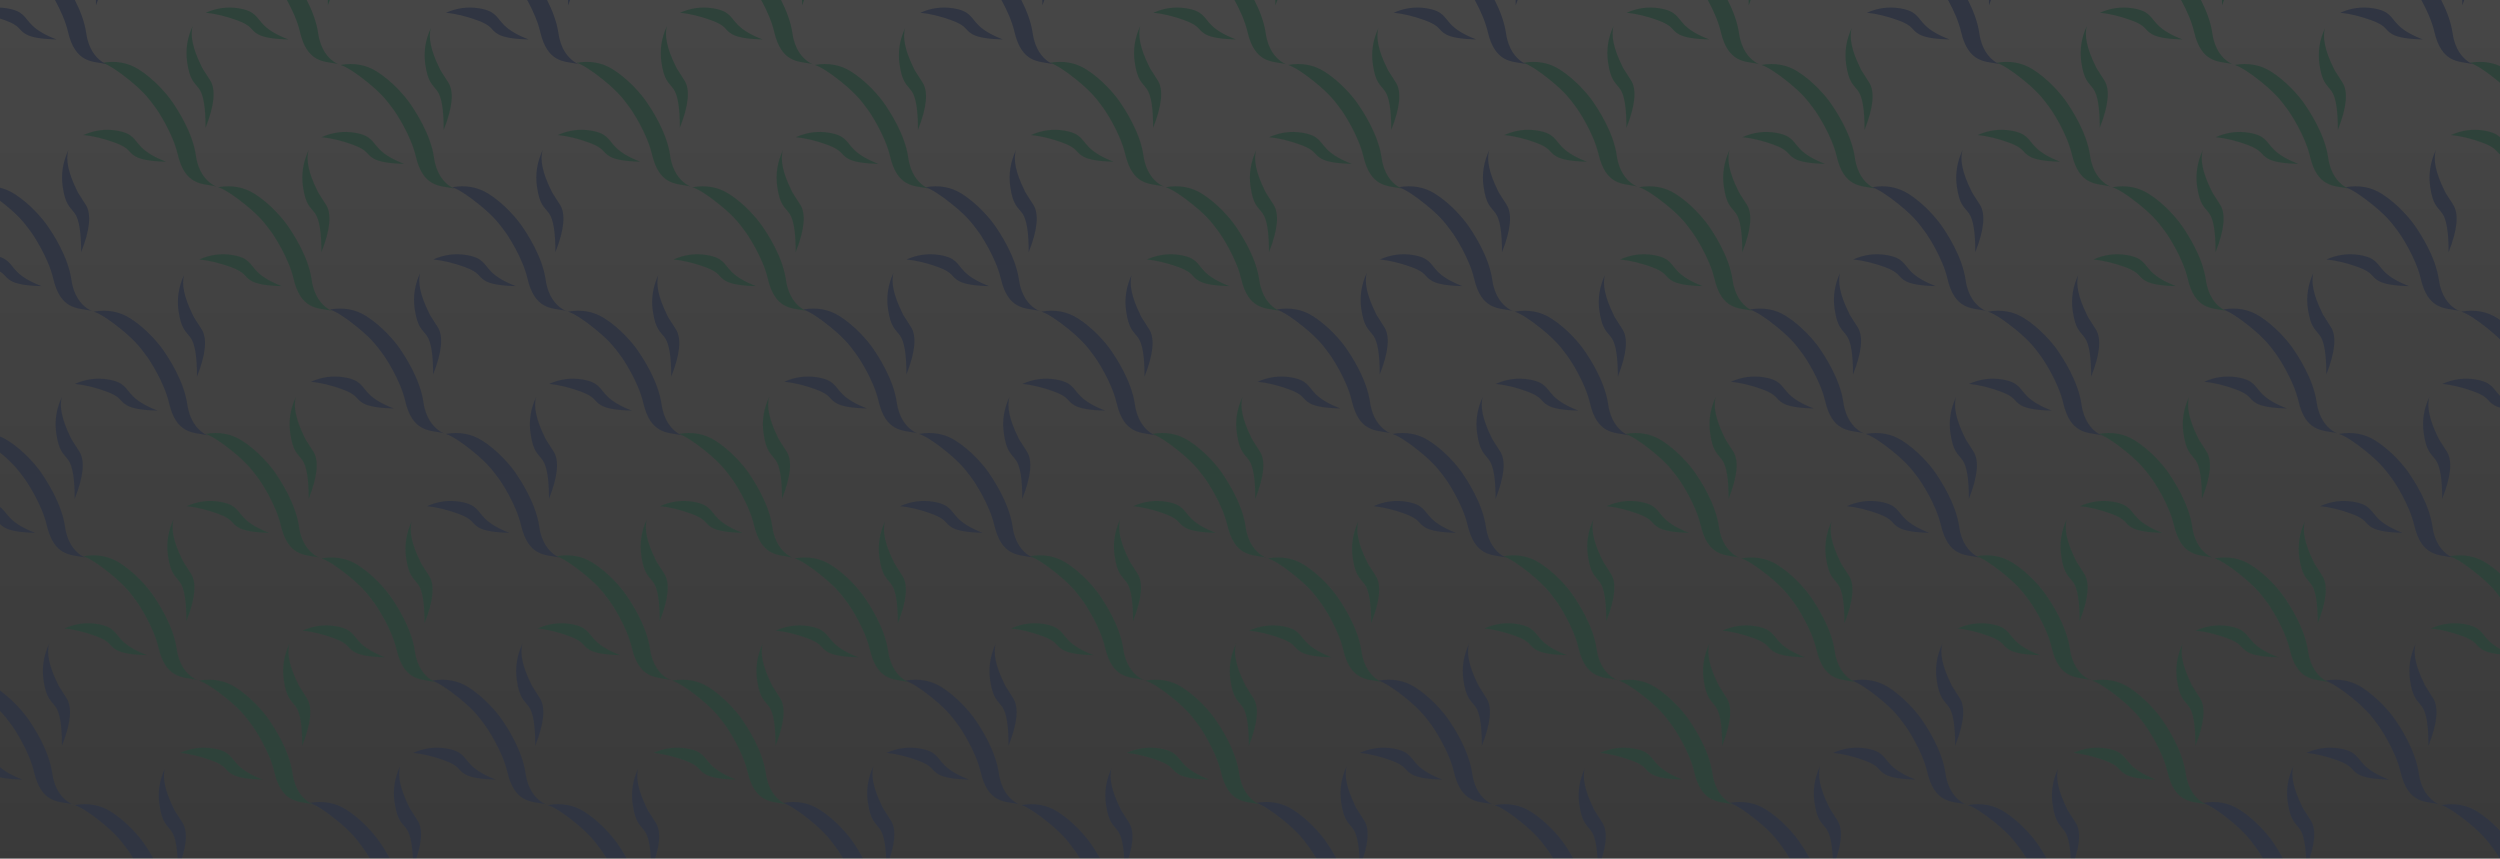 <svg xmlns="http://www.w3.org/2000/svg" xmlns:xlink="http://www.w3.org/1999/xlink" width="824" height="283" viewBox="0 0 824 283"><rect x="0" y="0" width="824" height="283" fill="#333333" stroke="none"/><defs><linearGradient id="b" x1="50%" x2="50%" y1="0%" y2="100%"><stop offset="0%" stop-color="#FFF"/><stop offset="100%" stop-color="#FFF" stop-opacity="0"/></linearGradient><path id="a" d="M0 0h1280v680H0z"/></defs><g fill="none" fill-rule="evenodd" opacity=".15" transform="translate(-127 -245)"><mask id="c" fill="#fff"><use xlink:href="#a"/></mask><use fill="url(#b)" xlink:href="#a"/><g mask="url(#c)"><g fill="#169B64"><path d="M945.398 459.243c-2.732-1.553-1.595-2.69-7.001-4.649-3.605-1.306-7.007-2.123-10.209-2.452 3.575-1.593 7.212-2.082 10.914-1.47 5.552.92 5.632 2.938 8.256 5.561 1.749 1.749 4.438 3.315 8.068 4.699-4.864-.091-8.207-.654-10.028-1.69zM969.941 434.087c-2.913-4.52-2.43-3.778-2.921-4.774-2.812-5.71-3.738-10.118-2.777-13.226-1.846 3.942-2.477 7.948-1.89 12.019.879 6.106 2.35 6.593 3.995 8.874 1.403 1.945 2.097 6.205 2.084 12.782 2.948-7.436 3.451-12.661 1.51-15.675zM951.737 442.853c-1.377-1.737-2.812-4.272-8.492-8.866-3.787-3.062-6.736-4.95-8.848-5.664 4.472-.774 8.46-.057 11.963 2.15 5.254 3.31 9.386 8.247 10.989 10.572 1.603 2.326 6.795 10.029 7.911 17.91 1.499 10.576 10.104 10.797 5.991 9.986-4.113-.811-9.641-.297-12.021-10.508-1.615-6.93-6.602-14.455-7.493-15.58z"/></g><g fill="#224398"><path d="M904.385 500.255c-2.732-1.553-1.594-2.69-7-4.649-3.605-1.305-7.008-2.123-10.209-2.452 3.574-1.592 7.212-2.082 10.914-1.47 5.552.92 5.632 2.938 8.256 5.561 1.749 1.75 4.438 3.315 8.068 4.7-4.864-.092-8.207-.655-10.029-1.69zM928.929 475.1c-2.913-4.521-2.43-3.779-2.921-4.775-2.812-5.709-3.738-10.118-2.777-13.226-1.847 3.942-2.477 7.948-1.89 12.02.879 6.105 2.35 6.593 3.995 8.874 1.402 1.944 2.097 6.205 2.084 12.782 2.948-7.437 3.45-12.662 1.509-15.676zM910.724 483.865c-1.376-1.737-2.811-4.272-8.491-8.866-3.787-3.062-6.736-4.95-8.848-5.663 4.472-.774 8.46-.058 11.962 2.148 5.255 3.31 9.387 8.248 10.99 10.574 1.603 2.325 6.795 10.028 7.911 17.909 1.499 10.577 10.104 10.797 5.991 9.986-4.113-.81-9.641-.297-12.021-10.508-1.616-6.93-6.602-14.455-7.494-15.58z"/><g><path d="M942.57 541.267c-2.733-1.553-1.596-2.69-7.002-4.648-3.604-1.306-7.007-2.124-10.208-2.453 3.574-1.592 7.212-2.082 10.913-1.47 5.552.92 5.633 2.938 8.256 5.561 1.75 1.75 4.439 3.316 8.069 4.7-4.864-.092-8.207-.655-10.029-1.69zM967.113 516.111c-2.913-4.52-2.43-3.778-2.921-4.774-2.812-5.709-3.738-10.117-2.777-13.226-1.847 3.942-2.477 7.949-1.89 12.02.878 6.105 2.35 6.593 3.995 8.874 1.402 1.944 2.097 6.205 2.084 12.782 2.948-7.437 3.45-12.662 1.509-15.676zM948.908 524.878c-1.376-1.738-2.811-4.273-8.491-8.866-3.787-3.063-6.737-4.95-8.849-5.664 4.472-.774 8.46-.058 11.963 2.149 5.255 3.31 9.386 8.247 10.99 10.573 1.603 2.325 6.794 10.028 7.91 17.909 1.5 10.577 10.105 10.797 5.992 9.986-4.113-.81-9.642-.297-12.022-10.507-1.615-6.93-6.602-14.455-7.493-15.58z"/></g><g><path d="M864.08 540.56c-2.732-1.553-1.595-2.69-7-4.649-3.605-1.305-7.008-2.123-10.209-2.452 3.574-1.592 7.212-2.082 10.914-1.47 5.552.92 5.632 2.938 8.256 5.561 1.749 1.75 4.438 3.316 8.068 4.7-4.864-.092-8.207-.655-10.029-1.69zM888.624 515.404c-2.913-4.52-2.43-3.778-2.921-4.774-2.812-5.709-3.738-10.117-2.777-13.226-1.847 3.942-2.477 7.949-1.89 12.02.879 6.105 2.35 6.593 3.995 8.874 1.402 1.944 2.097 6.205 2.084 12.782 2.948-7.437 3.45-12.662 1.509-15.676zM870.42 524.17c-1.377-1.737-2.812-4.272-8.492-8.866-3.787-3.062-6.736-4.95-8.848-5.663 4.471-.774 8.459-.058 11.962 2.149 5.255 3.31 9.387 8.247 10.99 10.573 1.603 2.325 6.795 10.028 7.911 17.909 1.498 10.577 10.104 10.797 5.991 9.986-4.113-.81-9.641-.297-12.021-10.508-1.616-6.93-6.602-14.455-7.494-15.58z"/></g></g></g><g mask="url(#c)"><g fill="#169B64"><path d="M829.703 418.938c-2.732-1.553-1.595-2.69-7.001-4.649-3.604-1.306-7.007-2.123-10.209-2.452 3.575-1.593 7.213-2.082 10.914-1.47 5.552.92 5.633 2.938 8.256 5.56 1.749 1.75 4.438 3.316 8.068 4.7-4.864-.091-8.207-.654-10.028-1.69zM854.246 393.782c-2.913-4.52-2.43-3.778-2.92-4.774-2.813-5.71-3.738-10.118-2.778-13.226-1.846 3.942-2.477 7.948-1.89 12.019.879 6.106 2.35 6.593 3.995 8.874 1.403 1.945 2.097 6.205 2.084 12.782 2.948-7.436 3.451-12.662 1.51-15.675zM836.042 402.548c-1.377-1.737-2.812-4.272-8.492-8.866-3.787-3.062-6.736-4.95-8.848-5.664 4.472-.774 8.46-.057 11.963 2.15 5.254 3.309 9.386 8.247 10.99 10.572 1.602 2.326 6.794 10.029 7.91 17.91 1.499 10.576 10.105 10.797 5.991 9.986-4.113-.811-9.641-.297-12.021-10.508-1.615-6.93-6.602-14.455-7.493-15.58zM867.886 459.95c-2.732-1.553-1.594-2.69-7-4.649-3.605-1.305-7.007-2.123-10.209-2.452 3.574-1.592 7.212-2.082 10.914-1.47 5.552.92 5.632 2.938 8.256 5.561 1.749 1.75 4.438 3.315 8.068 4.7-4.864-.092-8.207-.655-10.029-1.69zM892.43 434.794c-2.913-4.52-2.43-3.778-2.921-4.774-2.812-5.709-3.738-10.118-2.777-13.226-1.847 3.942-2.477 7.948-1.89 12.019.879 6.106 2.35 6.594 3.995 8.874 1.402 1.945 2.097 6.205 2.084 12.782 2.948-7.436 3.45-12.661 1.509-15.675z"/><path d="M874.225 443.56c-1.376-1.737-2.81-4.272-8.491-8.866-3.787-3.062-6.736-4.95-8.848-5.664 4.472-.773 8.46-.057 11.962 2.15 5.255 3.31 9.387 8.247 10.99 10.572 1.603 2.326 6.795 10.029 7.911 17.91 1.499 10.576 10.104 10.797 5.991 9.986-4.113-.811-9.641-.297-12.021-10.508-1.616-6.93-6.602-14.455-7.494-15.58z"/><g><path d="M789.398 459.243c-2.732-1.553-1.595-2.69-7.001-4.649-3.605-1.306-7.007-2.123-10.209-2.452 3.575-1.593 7.212-2.082 10.914-1.47 5.552.92 5.632 2.938 8.256 5.561 1.749 1.749 4.438 3.315 8.068 4.699-4.864-.091-8.207-.654-10.028-1.69zM813.941 434.087c-2.913-4.52-2.43-3.778-2.921-4.774-2.812-5.71-3.738-10.118-2.777-13.226-1.846 3.942-2.477 7.948-1.89 12.019.879 6.106 2.35 6.593 3.995 8.874 1.403 1.945 2.097 6.205 2.084 12.782 2.948-7.436 3.451-12.661 1.51-15.675zM795.737 442.853c-1.377-1.737-2.812-4.272-8.492-8.866-3.787-3.062-6.736-4.95-8.848-5.664 4.472-.774 8.46-.057 11.963 2.15 5.254 3.31 9.386 8.247 10.989 10.572 1.603 2.326 6.795 10.029 7.911 17.91 1.499 10.576 10.104 10.797 5.991 9.986-4.113-.811-9.641-.297-12.021-10.508-1.615-6.93-6.602-14.455-7.493-15.58z"/></g><g><path d="M827.581 500.255c-2.732-1.553-1.595-2.69-7-4.649-3.605-1.305-7.008-2.123-10.209-2.452 3.574-1.592 7.212-2.082 10.914-1.47 5.552.92 5.632 2.938 8.256 5.561 1.749 1.75 4.438 3.315 8.068 4.7-4.864-.092-8.207-.655-10.029-1.69zM852.125 475.1c-2.913-4.521-2.43-3.779-2.921-4.775-2.812-5.709-3.738-10.118-2.777-13.226-1.847 3.942-2.477 7.948-1.89 12.02.879 6.105 2.35 6.593 3.995 8.874 1.402 1.944 2.097 6.205 2.084 12.782 2.948-7.437 3.45-12.662 1.509-15.676zM833.92 483.865c-1.376-1.737-2.811-4.272-8.491-8.866-3.787-3.062-6.736-4.95-8.848-5.663 4.471-.774 8.459-.058 11.962 2.148 5.255 3.31 9.387 8.248 10.99 10.574 1.603 2.325 6.795 10.028 7.911 17.909 1.498 10.577 10.104 10.797 5.991 9.986-4.113-.81-9.641-.297-12.021-10.508-1.616-6.93-6.602-14.455-7.494-15.58z"/></g></g><g fill="#169B64"><path d="M952.032 296.608c-2.732-1.553-1.595-2.69-7-4.648-3.605-1.306-7.008-2.124-10.21-2.453 3.575-1.592 7.213-2.082 10.914-1.47 5.552.92 5.633 2.938 8.256 5.561 1.75 1.75 4.439 3.316 8.069 4.7-4.864-.092-8.207-.655-10.029-1.69zM958.371 280.219c-1.376-1.738-2.811-4.273-8.491-8.866-3.787-3.063-6.737-4.95-8.849-5.664 4.472-.774 8.46-.058 11.963 2.149 5.255 3.31 9.386 8.247 10.99 10.573 1.603 2.326 6.794 10.028 7.91 17.909 1.5 10.577 10.105 10.797 5.992 9.986-4.113-.81-9.642-.296-12.022-10.507-1.615-6.93-6.602-14.455-7.493-15.58z"/></g><g fill="#224398"><path d="M748.385 500.255c-2.732-1.553-1.594-2.69-7-4.649-3.605-1.305-7.008-2.123-10.209-2.452 3.574-1.592 7.212-2.082 10.914-1.47 5.552.92 5.632 2.938 8.256 5.561 1.749 1.75 4.438 3.315 8.068 4.7-4.864-.092-8.207-.655-10.029-1.69zM772.929 475.1c-2.913-4.521-2.43-3.779-2.921-4.775-2.812-5.709-3.738-10.118-2.777-13.226-1.847 3.942-2.477 7.948-1.89 12.02.879 6.105 2.35 6.593 3.995 8.874 1.402 1.944 2.097 6.205 2.084 12.782 2.948-7.437 3.45-12.662 1.509-15.676zM754.724 483.865c-1.376-1.737-2.811-4.272-8.491-8.866-3.787-3.062-6.736-4.95-8.848-5.663 4.472-.774 8.46-.058 11.962 2.148 5.255 3.31 9.387 8.248 10.99 10.574 1.603 2.325 6.795 10.028 7.911 17.909 1.499 10.577 10.104 10.797 5.991 9.986-4.113-.81-9.641-.297-12.021-10.508-1.616-6.93-6.602-14.455-7.494-15.58z"/><g><path d="M786.57 541.267c-2.733-1.553-1.596-2.69-7.002-4.648-3.604-1.306-7.007-2.124-10.208-2.453 3.574-1.592 7.212-2.082 10.913-1.47 5.552.92 5.633 2.938 8.256 5.561 1.75 1.75 4.439 3.316 8.069 4.7-4.864-.092-8.207-.655-10.029-1.69zM811.113 516.111c-2.913-4.52-2.43-3.778-2.921-4.774-2.812-5.709-3.738-10.117-2.777-13.226-1.847 3.942-2.477 7.949-1.89 12.02.878 6.105 2.35 6.593 3.995 8.874 1.402 1.944 2.097 6.205 2.084 12.782 2.948-7.437 3.45-12.662 1.509-15.676zM792.908 524.878c-1.376-1.738-2.811-4.273-8.491-8.866-3.787-3.063-6.737-4.95-8.849-5.664 4.472-.774 8.46-.058 11.963 2.149 5.255 3.31 9.386 8.247 10.99 10.573 1.603 2.325 6.794 10.028 7.91 17.909 1.5 10.577 10.105 10.797 5.992 9.986-4.113-.81-9.642-.297-12.022-10.507-1.615-6.93-6.602-14.455-7.493-15.58z"/></g><g><path d="M708.08 540.56c-2.732-1.553-1.595-2.69-7-4.649-3.605-1.305-7.008-2.123-10.209-2.452 3.574-1.592 7.212-2.082 10.914-1.47 5.552.92 5.632 2.938 8.256 5.561 1.749 1.75 4.438 3.316 8.068 4.7-4.864-.092-8.207-.655-10.029-1.69zM732.624 515.404c-2.913-4.52-2.43-3.778-2.921-4.774-2.812-5.709-3.738-10.117-2.777-13.226-1.847 3.942-2.477 7.949-1.89 12.02.879 6.105 2.35 6.593 3.995 8.874 1.402 1.944 2.097 6.205 2.084 12.782 2.948-7.437 3.45-12.662 1.509-15.676zM714.42 524.17c-1.377-1.737-2.812-4.272-8.492-8.866-3.787-3.062-6.736-4.95-8.848-5.663 4.471-.774 8.459-.058 11.962 2.149 5.255 3.31 9.387 8.247 10.99 10.573 1.603 2.325 6.795 10.028 7.911 17.909 1.498 10.577 10.104 10.797 5.991 9.986-4.113-.81-9.641-.297-12.021-10.508-1.616-6.93-6.602-14.455-7.494-15.58z"/></g></g><g fill="#224398"><path d="M911.02 337.62c-2.732-1.553-1.595-2.69-7.001-4.648-3.604-1.306-7.007-2.123-10.208-2.453 3.574-1.592 7.212-2.082 10.913-1.469 5.552.92 5.633 2.937 8.256 5.56 1.75 1.75 4.439 3.316 8.069 4.7-4.865-.091-8.208-.654-10.029-1.69zM935.563 312.465c-2.912-4.52-2.43-3.779-2.92-4.775-2.813-5.708-3.738-10.117-2.778-13.226-1.846 3.943-2.476 7.949-1.89 12.02.88 6.106 2.35 6.593 3.996 8.874 1.402 1.944 2.097 6.205 2.084 12.782 2.947-7.437 3.45-12.662 1.508-15.675zM917.359 321.23c-1.377-1.737-2.811-4.272-8.492-8.865-3.786-3.063-6.736-4.95-8.848-5.664 4.472-.774 8.46-.058 11.963 2.149 5.255 3.31 9.386 8.247 10.99 10.573 1.602 2.326 6.794 10.028 7.91 17.91 1.5 10.576 10.105 10.796 5.992 9.985-4.114-.81-9.642-.296-12.022-10.507-1.615-6.93-6.602-14.455-7.493-15.58zM949.204 378.633c-2.732-1.553-1.595-2.69-7.001-4.649-3.604-1.306-7.007-2.123-10.209-2.453 3.575-1.592 7.213-2.081 10.914-1.469 5.552.92 5.633 2.937 8.256 5.56 1.749 1.75 4.438 3.316 8.068 4.7-4.864-.091-8.207-.654-10.028-1.69z"/><path d="M955.543 362.243c-1.377-1.737-2.812-4.272-8.492-8.866-3.787-3.062-6.736-4.95-8.848-5.664 4.472-.774 8.46-.057 11.963 2.15 5.255 3.309 9.386 8.247 10.99 10.572 1.602 2.326 6.794 10.029 7.91 17.91 1.499 10.576 10.105 10.797 5.991 9.986-4.113-.811-9.641-.297-12.021-10.508-1.615-6.93-6.602-14.455-7.493-15.58z"/><g><path d="M870.715 377.925c-2.732-1.552-1.595-2.69-7.001-4.648-3.604-1.306-7.007-2.123-10.208-2.453 3.574-1.592 7.212-2.082 10.913-1.469 5.552.92 5.633 2.937 8.256 5.56 1.75 1.75 4.439 3.316 8.069 4.7-4.865-.091-8.208-.654-10.03-1.69zM895.258 352.77c-2.912-4.52-2.43-3.778-2.92-4.775-2.813-5.708-3.738-10.117-2.778-13.226-1.846 3.943-2.476 7.949-1.89 12.02.88 6.106 2.35 6.593 3.996 8.874 1.402 1.944 2.097 6.205 2.084 12.782 2.947-7.437 3.45-12.662 1.508-15.675zM877.054 361.536c-1.377-1.738-2.812-4.272-8.492-8.866-3.787-3.063-6.736-4.95-8.848-5.664 4.472-.774 8.46-.058 11.963 2.149 5.255 3.31 9.386 8.247 10.99 10.573 1.602 2.326 6.794 10.029 7.91 17.91 1.499 10.576 10.105 10.796 5.992 9.986-4.114-.811-9.642-.297-12.022-10.508-1.615-6.93-6.602-14.455-7.493-15.58z"/></g><g><path d="M908.899 418.938c-2.732-1.553-1.595-2.69-7.001-4.649-3.605-1.306-7.007-2.123-10.209-2.452 3.575-1.593 7.212-2.082 10.914-1.47 5.552.92 5.633 2.938 8.256 5.56 1.749 1.75 4.438 3.316 8.068 4.7-4.864-.091-8.207-.654-10.028-1.69zM933.442 393.782c-2.913-4.52-2.43-3.778-2.92-4.774-2.813-5.71-3.739-10.118-2.778-13.226-1.846 3.942-2.477 7.948-1.89 12.019.879 6.106 2.35 6.593 3.995 8.874 1.403 1.945 2.097 6.205 2.084 12.782 2.948-7.436 3.451-12.662 1.51-15.675zM915.238 402.548c-1.377-1.737-2.812-4.272-8.492-8.866-3.787-3.062-6.736-4.95-8.848-5.664 4.472-.774 8.46-.057 11.963 2.15 5.254 3.309 9.386 8.247 10.989 10.572 1.603 2.326 6.795 10.029 7.911 17.91 1.499 10.576 10.105 10.797 5.991 9.986-4.113-.811-9.641-.297-12.021-10.508-1.615-6.93-6.602-14.455-7.493-15.58z"/></g></g></g><g mask="url(#c)"><g fill="#169B64"><path d="M673.703 418.938c-2.732-1.553-1.595-2.69-7.001-4.649-3.604-1.306-7.007-2.123-10.209-2.452 3.575-1.593 7.213-2.082 10.914-1.47 5.552.92 5.633 2.938 8.256 5.56 1.749 1.75 4.438 3.316 8.068 4.7-4.864-.091-8.207-.654-10.028-1.69zM698.246 393.782c-2.913-4.52-2.43-3.778-2.92-4.774-2.813-5.71-3.738-10.118-2.778-13.226-1.846 3.942-2.477 7.948-1.89 12.019.879 6.106 2.35 6.593 3.995 8.874 1.403 1.945 2.097 6.205 2.084 12.782 2.948-7.436 3.451-12.662 1.51-15.675zM680.042 402.548c-1.377-1.737-2.812-4.272-8.492-8.866-3.787-3.062-6.736-4.95-8.848-5.664 4.472-.774 8.46-.057 11.963 2.15 5.254 3.309 9.386 8.247 10.99 10.572 1.602 2.326 6.794 10.029 7.91 17.91 1.499 10.576 10.105 10.797 5.991 9.986-4.113-.811-9.641-.297-12.021-10.508-1.615-6.93-6.602-14.455-7.493-15.58zM711.886 459.95c-2.732-1.553-1.594-2.69-7-4.649-3.605-1.305-7.007-2.123-10.209-2.452 3.574-1.592 7.212-2.082 10.914-1.47 5.552.92 5.632 2.938 8.256 5.561 1.749 1.75 4.438 3.315 8.068 4.7-4.864-.092-8.207-.655-10.029-1.69zM736.43 434.794c-2.913-4.52-2.43-3.778-2.921-4.774-2.812-5.709-3.738-10.118-2.777-13.226-1.847 3.942-2.477 7.948-1.89 12.019.879 6.106 2.35 6.594 3.995 8.874 1.402 1.945 2.097 6.205 2.084 12.782 2.948-7.436 3.45-12.661 1.509-15.675z"/><path d="M718.225 443.56c-1.376-1.737-2.81-4.272-8.491-8.866-3.787-3.062-6.736-4.95-8.848-5.664 4.472-.773 8.46-.057 11.962 2.15 5.255 3.31 9.387 8.247 10.99 10.572 1.603 2.326 6.795 10.029 7.911 17.91 1.499 10.576 10.104 10.797 5.991 9.986-4.113-.811-9.641-.297-12.021-10.508-1.616-6.93-6.602-14.455-7.494-15.58z"/><g><path d="M633.398 459.243c-2.732-1.553-1.595-2.69-7.001-4.649-3.605-1.306-7.007-2.123-10.209-2.452 3.575-1.593 7.212-2.082 10.914-1.47 5.552.92 5.632 2.938 8.256 5.561 1.749 1.749 4.438 3.315 8.068 4.699-4.864-.091-8.207-.654-10.028-1.69zM657.941 434.087c-2.913-4.52-2.43-3.778-2.921-4.774-2.812-5.71-3.738-10.118-2.777-13.226-1.846 3.942-2.477 7.948-1.89 12.019.879 6.106 2.35 6.593 3.995 8.874 1.403 1.945 2.097 6.205 2.084 12.782 2.948-7.436 3.451-12.661 1.51-15.675zM639.737 442.853c-1.377-1.737-2.812-4.272-8.492-8.866-3.787-3.062-6.736-4.95-8.848-5.664 4.472-.774 8.46-.057 11.963 2.15 5.254 3.31 9.386 8.247 10.989 10.572 1.603 2.326 6.795 10.029 7.911 17.91 1.499 10.576 10.104 10.797 5.991 9.986-4.113-.811-9.641-.297-12.021-10.508-1.615-6.93-6.602-14.455-7.493-15.58z"/></g><g><path d="M671.581 500.255c-2.732-1.553-1.595-2.69-7-4.649-3.605-1.305-7.008-2.123-10.209-2.452 3.574-1.592 7.212-2.082 10.914-1.47 5.552.92 5.632 2.938 8.256 5.561 1.749 1.75 4.438 3.315 8.068 4.7-4.864-.092-8.207-.655-10.029-1.69zM696.125 475.1c-2.913-4.521-2.43-3.779-2.921-4.775-2.812-5.709-3.738-10.118-2.777-13.226-1.847 3.942-2.477 7.948-1.89 12.02.879 6.105 2.35 6.593 3.995 8.874 1.402 1.944 2.097 6.205 2.084 12.782 2.948-7.437 3.45-12.662 1.509-15.676zM677.92 483.865c-1.376-1.737-2.811-4.272-8.491-8.866-3.787-3.062-6.736-4.95-8.848-5.663 4.471-.774 8.459-.058 11.962 2.148 5.255 3.31 9.387 8.248 10.99 10.574 1.603 2.325 6.795 10.028 7.911 17.909 1.498 10.577 10.104 10.797 5.991 9.986-4.113-.81-9.641-.297-12.021-10.508-1.616-6.93-6.602-14.455-7.494-15.58z"/></g></g><g fill="#169B64"><path d="M836.337 256.303c-2.732-1.553-1.595-2.69-7-4.649-3.605-1.305-7.008-2.123-10.21-2.452 3.575-1.592 7.213-2.082 10.914-1.47 5.552.92 5.633 2.938 8.257 5.561 1.749 1.75 4.438 3.316 8.068 4.7-4.864-.092-8.207-.655-10.029-1.69zM860.88 231.147c-2.912-4.52-2.43-3.778-2.92-4.774-2.812-5.709-3.738-10.117-2.777-13.226-1.847 3.942-2.477 7.949-1.89 12.02.879 6.105 2.35 6.593 3.995 8.874 1.402 1.944 2.097 6.205 2.084 12.782 2.948-7.437 3.45-12.662 1.509-15.676zM842.676 239.914c-1.376-1.738-2.811-4.273-8.491-8.866-3.787-3.063-6.737-4.95-8.848-5.664 4.471-.774 8.459-.058 11.962 2.149 5.255 3.31 9.387 8.247 10.99 10.573 1.603 2.325 6.795 10.028 7.911 17.909 1.498 10.577 10.104 10.797 5.99 9.986-4.112-.81-9.64-.297-12.02-10.507-1.616-6.93-6.602-14.456-7.494-15.58zM874.521 297.315c-2.732-1.553-1.595-2.69-7.001-4.648-3.604-1.306-7.007-2.124-10.208-2.453 3.574-1.592 7.212-2.082 10.913-1.469 5.552.92 5.633 2.937 8.256 5.56 1.75 1.75 4.439 3.316 8.069 4.7-4.865-.091-8.208-.655-10.029-1.69zM899.065 272.16c-2.913-4.52-2.431-3.779-2.922-4.775-2.812-5.709-3.737-10.117-2.776-13.226-1.847 3.942-2.477 7.949-1.891 12.02.88 6.105 2.35 6.593 3.996 8.874 1.402 1.944 2.097 6.205 2.084 12.782 2.947-7.437 3.45-12.662 1.509-15.675z"/><path d="M880.86 280.926c-1.377-1.738-2.811-4.273-8.492-8.866-3.786-3.063-6.736-4.95-8.848-5.664 4.472-.774 8.46-.058 11.963 2.149 5.255 3.31 9.386 8.247 10.99 10.573 1.602 2.326 6.794 10.028 7.91 17.909 1.5 10.577 10.105 10.797 5.992 9.986-4.114-.81-9.642-.296-12.022-10.507-1.615-6.93-6.602-14.455-7.493-15.58z"/><g><path d="M796.032 296.608c-2.732-1.553-1.595-2.69-7-4.648-3.605-1.306-7.008-2.124-10.21-2.453 3.575-1.592 7.213-2.082 10.914-1.47 5.552.92 5.633 2.938 8.256 5.561 1.75 1.75 4.439 3.316 8.069 4.7-4.864-.092-8.207-.655-10.029-1.69zM820.576 271.453c-2.913-4.52-2.43-3.779-2.921-4.775-2.812-5.709-3.738-10.117-2.777-13.226-1.847 3.942-2.477 7.949-1.89 12.02.878 6.105 2.35 6.593 3.995 8.874 1.402 1.944 2.097 6.205 2.084 12.782 2.948-7.437 3.45-12.662 1.509-15.675zM802.371 280.219c-1.376-1.738-2.811-4.273-8.491-8.866-3.787-3.063-6.737-4.95-8.849-5.664 4.472-.774 8.46-.058 11.963 2.149 5.255 3.31 9.386 8.247 10.99 10.573 1.603 2.326 6.794 10.028 7.91 17.909 1.5 10.577 10.105 10.797 5.992 9.986-4.113-.81-9.642-.296-12.022-10.507-1.615-6.93-6.602-14.455-7.493-15.58z"/></g><g><path d="M834.216 337.62c-2.732-1.553-1.595-2.69-7.001-4.648-3.604-1.306-7.007-2.123-10.208-2.453 3.574-1.592 7.212-2.082 10.913-1.469 5.552.92 5.633 2.937 8.256 5.56 1.75 1.75 4.439 3.316 8.069 4.7-4.865-.091-8.208-.654-10.029-1.69zM858.76 312.465c-2.913-4.52-2.431-3.779-2.922-4.775-2.812-5.708-3.737-10.117-2.777-13.226-1.846 3.943-2.476 7.949-1.89 12.02.88 6.106 2.35 6.593 3.996 8.874 1.402 1.944 2.097 6.205 2.084 12.782 2.947-7.437 3.45-12.662 1.508-15.675zM840.555 321.23c-1.377-1.737-2.811-4.272-8.492-8.865-3.786-3.063-6.736-4.95-8.848-5.664 4.472-.774 8.46-.058 11.963 2.149 5.255 3.31 9.386 8.247 10.99 10.573 1.602 2.326 6.794 10.028 7.91 17.91 1.499 10.576 10.105 10.796 5.992 9.985-4.114-.81-9.642-.296-12.022-10.507-1.615-6.93-6.602-14.455-7.493-15.58z"/></g></g><g fill="#224398"><path d="M592.385 500.255c-2.732-1.553-1.594-2.69-7-4.649-3.605-1.305-7.008-2.123-10.209-2.452 3.574-1.592 7.212-2.082 10.914-1.47 5.552.92 5.632 2.938 8.256 5.561 1.749 1.75 4.438 3.315 8.068 4.7-4.864-.092-8.207-.655-10.029-1.69zM616.929 475.1c-2.913-4.521-2.43-3.779-2.921-4.775-2.812-5.709-3.738-10.118-2.777-13.226-1.847 3.942-2.477 7.948-1.89 12.02.879 6.105 2.35 6.593 3.995 8.874 1.402 1.944 2.097 6.205 2.084 12.782 2.948-7.437 3.45-12.662 1.509-15.676zM598.724 483.865c-1.376-1.737-2.811-4.272-8.491-8.866-3.787-3.062-6.736-4.95-8.848-5.663 4.472-.774 8.46-.058 11.962 2.148 5.255 3.31 9.387 8.248 10.99 10.574 1.603 2.325 6.795 10.028 7.911 17.909 1.499 10.577 10.104 10.797 5.991 9.986-4.113-.81-9.641-.297-12.021-10.508-1.616-6.93-6.602-14.455-7.494-15.58z"/><g><path d="M630.57 541.267c-2.733-1.553-1.596-2.69-7.002-4.648-3.604-1.306-7.007-2.124-10.208-2.453 3.574-1.592 7.212-2.082 10.913-1.47 5.552.92 5.633 2.938 8.256 5.561 1.75 1.75 4.439 3.316 8.069 4.7-4.864-.092-8.207-.655-10.029-1.69zM655.113 516.111c-2.913-4.52-2.43-3.778-2.921-4.774-2.812-5.709-3.738-10.117-2.777-13.226-1.847 3.942-2.477 7.949-1.89 12.02.878 6.105 2.35 6.593 3.995 8.874 1.402 1.944 2.097 6.205 2.084 12.782 2.948-7.437 3.45-12.662 1.509-15.676zM636.908 524.878c-1.376-1.738-2.811-4.273-8.491-8.866-3.787-3.063-6.737-4.95-8.849-5.664 4.472-.774 8.46-.058 11.963 2.149 5.255 3.31 9.386 8.247 10.99 10.573 1.603 2.325 6.794 10.028 7.91 17.909 1.5 10.577 10.105 10.797 5.992 9.986-4.113-.81-9.642-.297-12.022-10.507-1.615-6.93-6.602-14.455-7.493-15.58z"/></g><g><path d="M552.08 540.56c-2.732-1.553-1.595-2.69-7-4.649-3.605-1.305-7.008-2.123-10.209-2.452 3.574-1.592 7.212-2.082 10.914-1.47 5.552.92 5.632 2.938 8.256 5.561 1.749 1.75 4.438 3.316 8.068 4.7-4.864-.092-8.207-.655-10.029-1.69zM576.624 515.404c-2.913-4.52-2.43-3.778-2.921-4.774-2.812-5.709-3.738-10.117-2.777-13.226-1.847 3.942-2.477 7.949-1.89 12.02.879 6.105 2.35 6.593 3.995 8.874 1.402 1.944 2.097 6.205 2.084 12.782 2.948-7.437 3.45-12.662 1.509-15.676zM558.42 524.17c-1.377-1.737-2.812-4.272-8.492-8.866-3.787-3.062-6.736-4.95-8.848-5.663 4.471-.774 8.459-.058 11.962 2.149 5.255 3.31 9.387 8.247 10.99 10.573 1.603 2.325 6.795 10.028 7.911 17.909 1.498 10.577 10.104 10.797 5.991 9.986-4.113-.81-9.641-.297-12.021-10.508-1.616-6.93-6.602-14.455-7.494-15.58z"/></g></g><g fill="#224398"><path d="M755.02 337.62c-2.732-1.553-1.595-2.69-7.001-4.648-3.604-1.306-7.007-2.123-10.208-2.453 3.574-1.592 7.212-2.082 10.913-1.469 5.552.92 5.633 2.937 8.256 5.56 1.75 1.75 4.439 3.316 8.069 4.7-4.865-.091-8.208-.654-10.029-1.69zM779.563 312.465c-2.912-4.52-2.43-3.779-2.92-4.775-2.813-5.708-3.738-10.117-2.778-13.226-1.846 3.943-2.476 7.949-1.89 12.02.88 6.106 2.35 6.593 3.996 8.874 1.402 1.944 2.097 6.205 2.084 12.782 2.947-7.437 3.45-12.662 1.508-15.675zM761.359 321.23c-1.377-1.737-2.811-4.272-8.492-8.865-3.786-3.063-6.736-4.95-8.848-5.664 4.472-.774 8.46-.058 11.963 2.149 5.255 3.31 9.386 8.247 10.99 10.573 1.602 2.326 6.794 10.028 7.91 17.91 1.5 10.576 10.105 10.796 5.992 9.985-4.114-.81-9.642-.296-12.022-10.507-1.615-6.93-6.602-14.455-7.493-15.58zM793.204 378.633c-2.732-1.553-1.595-2.69-7.001-4.649-3.604-1.306-7.007-2.123-10.209-2.453 3.575-1.592 7.213-2.081 10.914-1.469 5.552.92 5.633 2.937 8.256 5.56 1.749 1.75 4.438 3.316 8.068 4.7-4.864-.091-8.207-.654-10.028-1.69zM817.747 353.477c-2.913-4.52-2.43-3.778-2.92-4.774-2.813-5.71-3.738-10.118-2.778-13.226-1.846 3.942-2.476 7.948-1.89 12.019.879 6.106 2.35 6.593 3.995 8.874 1.403 1.945 2.097 6.205 2.084 12.782 2.948-7.437 3.451-12.662 1.51-15.675z"/><path d="M799.543 362.243c-1.377-1.737-2.812-4.272-8.492-8.866-3.787-3.062-6.736-4.95-8.848-5.664 4.472-.774 8.46-.057 11.963 2.15 5.255 3.309 9.386 8.247 10.99 10.572 1.602 2.326 6.794 10.029 7.91 17.91 1.499 10.576 10.105 10.797 5.991 9.986-4.113-.811-9.641-.297-12.021-10.508-1.615-6.93-6.602-14.455-7.493-15.58z"/><g><path d="M714.715 377.925c-2.732-1.552-1.595-2.69-7.001-4.648-3.604-1.306-7.007-2.123-10.208-2.453 3.574-1.592 7.212-2.082 10.913-1.469 5.552.92 5.633 2.937 8.256 5.56 1.75 1.75 4.439 3.316 8.069 4.7-4.865-.091-8.208-.654-10.03-1.69zM739.258 352.77c-2.912-4.52-2.43-3.778-2.92-4.775-2.813-5.708-3.738-10.117-2.778-13.226-1.846 3.943-2.476 7.949-1.89 12.02.88 6.106 2.35 6.593 3.996 8.874 1.402 1.944 2.097 6.205 2.084 12.782 2.947-7.437 3.45-12.662 1.508-15.675zM721.054 361.536c-1.377-1.738-2.812-4.272-8.492-8.866-3.787-3.063-6.736-4.95-8.848-5.664 4.472-.774 8.46-.058 11.963 2.149 5.255 3.31 9.386 8.247 10.99 10.573 1.602 2.326 6.794 10.029 7.91 17.91 1.499 10.576 10.105 10.796 5.992 9.986-4.114-.811-9.642-.297-12.022-10.508-1.615-6.93-6.602-14.455-7.493-15.58z"/></g><g><path d="M752.899 418.938c-2.732-1.553-1.595-2.69-7.001-4.649-3.605-1.306-7.007-2.123-10.209-2.452 3.575-1.593 7.212-2.082 10.914-1.47 5.552.92 5.633 2.938 8.256 5.56 1.749 1.75 4.438 3.316 8.068 4.7-4.864-.091-8.207-.654-10.028-1.69zM777.442 393.782c-2.913-4.52-2.43-3.778-2.92-4.774-2.813-5.71-3.739-10.118-2.778-13.226-1.846 3.942-2.477 7.948-1.89 12.019.879 6.106 2.35 6.593 3.995 8.874 1.403 1.945 2.097 6.205 2.084 12.782 2.948-7.436 3.451-12.662 1.51-15.675zM759.238 402.548c-1.377-1.737-2.812-4.272-8.492-8.866-3.787-3.062-6.736-4.95-8.848-5.664 4.472-.774 8.46-.057 11.963 2.15 5.254 3.309 9.386 8.247 10.989 10.572 1.603 2.326 6.795 10.029 7.911 17.91 1.499 10.576 10.105 10.797 5.991 9.986-4.113-.811-9.641-.297-12.021-10.508-1.615-6.93-6.602-14.455-7.493-15.58z"/></g></g><g fill="#224398"><path d="M915.533 256.303c-2.732-1.553-1.595-2.69-7-4.649-3.605-1.305-7.008-2.123-10.21-2.452 3.575-1.592 7.213-2.082 10.914-1.47 5.552.92 5.633 2.938 8.257 5.561 1.748 1.75 4.438 3.316 8.068 4.7-4.864-.092-8.207-.655-10.029-1.69zM940.077 231.147c-2.913-4.52-2.43-3.778-2.921-4.774-2.812-5.709-3.738-10.117-2.777-13.226-1.847 3.942-2.477 7.949-1.89 12.02.878 6.105 2.35 6.593 3.995 8.874 1.402 1.944 2.097 6.205 2.084 12.782 2.948-7.437 3.45-12.662 1.509-15.676zM921.872 239.914c-1.376-1.738-2.811-4.273-8.491-8.866-3.787-3.063-6.737-4.95-8.848-5.664 4.471-.774 8.459-.058 11.962 2.149 5.255 3.31 9.387 8.247 10.99 10.573 1.603 2.325 6.795 10.028 7.91 17.909 1.5 10.577 10.105 10.797 5.992 9.986-4.113-.81-9.642-.297-12.022-10.507-1.615-6.93-6.601-14.456-7.493-15.58z"/></g></g><g mask="url(#c)"><g fill="#169B64"><path d="M517.703 418.938c-2.732-1.553-1.595-2.69-7.001-4.649-3.604-1.306-7.007-2.123-10.209-2.452 3.575-1.593 7.213-2.082 10.914-1.47 5.552.92 5.633 2.938 8.256 5.56 1.749 1.75 4.438 3.316 8.068 4.7-4.864-.091-8.207-.654-10.028-1.69zM542.246 393.782c-2.913-4.52-2.43-3.778-2.92-4.774-2.813-5.71-3.738-10.118-2.778-13.226-1.846 3.942-2.477 7.948-1.89 12.019.879 6.106 2.35 6.593 3.995 8.874 1.403 1.945 2.097 6.205 2.084 12.782 2.948-7.436 3.451-12.662 1.51-15.675zM524.042 402.548c-1.377-1.737-2.812-4.272-8.492-8.866-3.787-3.062-6.736-4.95-8.848-5.664 4.472-.774 8.46-.057 11.963 2.15 5.254 3.309 9.386 8.247 10.99 10.572 1.602 2.326 6.794 10.029 7.91 17.91 1.499 10.576 10.105 10.797 5.991 9.986-4.113-.811-9.641-.297-12.021-10.508-1.615-6.93-6.602-14.455-7.493-15.58zM555.886 459.95c-2.732-1.553-1.594-2.69-7-4.649-3.605-1.305-7.007-2.123-10.209-2.452 3.574-1.592 7.212-2.082 10.914-1.47 5.552.92 5.632 2.938 8.256 5.561 1.749 1.75 4.438 3.315 8.068 4.7-4.864-.092-8.207-.655-10.029-1.69zM580.43 434.794c-2.913-4.52-2.43-3.778-2.921-4.774-2.812-5.709-3.738-10.118-2.777-13.226-1.847 3.942-2.477 7.948-1.89 12.019.879 6.106 2.35 6.594 3.995 8.874 1.402 1.945 2.097 6.205 2.084 12.782 2.948-7.436 3.45-12.661 1.509-15.675z"/><path d="M562.225 443.56c-1.376-1.737-2.81-4.272-8.491-8.866-3.787-3.062-6.736-4.95-8.848-5.664 4.472-.773 8.46-.057 11.962 2.15 5.255 3.31 9.387 8.247 10.99 10.572 1.603 2.326 6.795 10.029 7.911 17.91 1.499 10.576 10.104 10.797 5.991 9.986-4.113-.811-9.641-.297-12.021-10.508-1.616-6.93-6.602-14.455-7.494-15.58z"/><g><path d="M477.398 459.243c-2.732-1.553-1.595-2.69-7.001-4.649-3.605-1.306-7.007-2.123-10.209-2.452 3.575-1.593 7.212-2.082 10.914-1.47 5.552.92 5.632 2.938 8.256 5.561 1.749 1.749 4.438 3.315 8.068 4.699-4.864-.091-8.207-.654-10.028-1.69zM501.941 434.087c-2.913-4.52-2.43-3.778-2.921-4.774-2.812-5.71-3.738-10.118-2.777-13.226-1.846 3.942-2.477 7.948-1.89 12.019.879 6.106 2.35 6.593 3.995 8.874 1.403 1.945 2.097 6.205 2.084 12.782 2.948-7.436 3.451-12.661 1.51-15.675zM483.737 442.853c-1.377-1.737-2.812-4.272-8.492-8.866-3.787-3.062-6.736-4.95-8.848-5.664 4.472-.774 8.46-.057 11.963 2.15 5.254 3.31 9.386 8.247 10.989 10.572 1.603 2.326 6.795 10.029 7.911 17.91 1.499 10.576 10.104 10.797 5.991 9.986-4.113-.811-9.641-.297-12.021-10.508-1.615-6.93-6.602-14.455-7.493-15.58z"/></g><g><path d="M515.581 500.255c-2.732-1.553-1.595-2.69-7-4.649-3.605-1.305-7.008-2.123-10.209-2.452 3.574-1.592 7.212-2.082 10.914-1.47 5.552.92 5.632 2.938 8.256 5.561 1.749 1.75 4.438 3.315 8.068 4.7-4.864-.092-8.207-.655-10.029-1.69zM540.125 475.1c-2.913-4.521-2.43-3.779-2.921-4.775-2.812-5.709-3.738-10.118-2.777-13.226-1.847 3.942-2.477 7.948-1.89 12.02.879 6.105 2.35 6.593 3.995 8.874 1.402 1.944 2.097 6.205 2.084 12.782 2.948-7.437 3.45-12.662 1.509-15.676zM521.92 483.865c-1.376-1.737-2.811-4.272-8.491-8.866-3.787-3.062-6.736-4.95-8.848-5.663 4.471-.774 8.459-.058 11.962 2.148 5.255 3.31 9.387 8.248 10.99 10.574 1.603 2.325 6.795 10.028 7.911 17.909 1.498 10.577 10.104 10.797 5.991 9.986-4.113-.81-9.641-.297-12.021-10.508-1.616-6.93-6.602-14.455-7.494-15.58z"/></g></g><g fill="#169B64"><path d="M680.337 256.303c-2.732-1.553-1.595-2.69-7-4.649-3.605-1.305-7.008-2.123-10.21-2.452 3.575-1.592 7.213-2.082 10.914-1.47 5.552.92 5.633 2.938 8.257 5.561 1.749 1.75 4.438 3.316 8.068 4.7-4.864-.092-8.207-.655-10.029-1.69zM704.88 231.147c-2.912-4.52-2.43-3.778-2.92-4.774-2.812-5.709-3.738-10.117-2.777-13.226-1.847 3.942-2.477 7.949-1.89 12.02.879 6.105 2.35 6.593 3.995 8.874 1.402 1.944 2.097 6.205 2.084 12.782 2.948-7.437 3.45-12.662 1.509-15.676zM686.676 239.914c-1.376-1.738-2.811-4.273-8.491-8.866-3.787-3.063-6.737-4.95-8.848-5.664 4.471-.774 8.459-.058 11.962 2.149 5.255 3.31 9.387 8.247 10.99 10.573 1.603 2.325 6.795 10.028 7.911 17.909 1.498 10.577 10.104 10.797 5.99 9.986-4.112-.81-9.64-.297-12.02-10.507-1.616-6.93-6.602-14.456-7.494-15.58zM718.521 297.315c-2.732-1.553-1.595-2.69-7.001-4.648-3.604-1.306-7.007-2.124-10.208-2.453 3.574-1.592 7.212-2.082 10.913-1.469 5.552.92 5.633 2.937 8.256 5.56 1.75 1.75 4.439 3.316 8.069 4.7-4.865-.091-8.208-.655-10.029-1.69zM743.065 272.16c-2.913-4.52-2.431-3.779-2.922-4.775-2.812-5.709-3.737-10.117-2.776-13.226-1.847 3.942-2.477 7.949-1.891 12.02.88 6.105 2.35 6.593 3.996 8.874 1.402 1.944 2.097 6.205 2.084 12.782 2.947-7.437 3.45-12.662 1.509-15.675z"/><path d="M724.86 280.926c-1.377-1.738-2.811-4.273-8.492-8.866-3.786-3.063-6.736-4.95-8.848-5.664 4.472-.774 8.46-.058 11.963 2.149 5.255 3.31 9.386 8.247 10.99 10.573 1.602 2.326 6.794 10.028 7.91 17.909 1.5 10.577 10.105 10.797 5.992 9.986-4.114-.81-9.642-.296-12.022-10.507-1.615-6.93-6.602-14.455-7.493-15.58z"/><g><path d="M640.032 296.608c-2.732-1.553-1.595-2.69-7-4.648-3.605-1.306-7.008-2.124-10.21-2.453 3.575-1.592 7.213-2.082 10.914-1.47 5.552.92 5.633 2.938 8.256 5.561 1.75 1.75 4.439 3.316 8.069 4.7-4.864-.092-8.207-.655-10.029-1.69zM664.576 271.453c-2.913-4.52-2.43-3.779-2.921-4.775-2.812-5.709-3.738-10.117-2.777-13.226-1.847 3.942-2.477 7.949-1.89 12.02.878 6.105 2.35 6.593 3.995 8.874 1.402 1.944 2.097 6.205 2.084 12.782 2.948-7.437 3.45-12.662 1.509-15.675zM646.371 280.219c-1.376-1.738-2.811-4.273-8.491-8.866-3.787-3.063-6.737-4.95-8.849-5.664 4.472-.774 8.46-.058 11.963 2.149 5.255 3.31 9.386 8.247 10.99 10.573 1.603 2.326 6.794 10.028 7.91 17.909 1.5 10.577 10.105 10.797 5.992 9.986-4.113-.81-9.642-.296-12.022-10.507-1.615-6.93-6.602-14.455-7.493-15.58z"/></g><g><path d="M678.216 337.62c-2.732-1.553-1.595-2.69-7.001-4.648-3.604-1.306-7.007-2.123-10.208-2.453 3.574-1.592 7.212-2.082 10.913-1.469 5.552.92 5.633 2.937 8.256 5.56 1.75 1.75 4.439 3.316 8.069 4.7-4.865-.091-8.208-.654-10.029-1.69zM702.76 312.465c-2.913-4.52-2.431-3.779-2.922-4.775-2.812-5.708-3.737-10.117-2.777-13.226-1.846 3.943-2.476 7.949-1.89 12.02.88 6.106 2.35 6.593 3.996 8.874 1.402 1.944 2.097 6.205 2.084 12.782 2.947-7.437 3.45-12.662 1.508-15.675zM684.555 321.23c-1.377-1.737-2.811-4.272-8.492-8.865-3.786-3.063-6.736-4.95-8.848-5.664 4.472-.774 8.46-.058 11.963 2.149 5.255 3.31 9.386 8.247 10.99 10.573 1.602 2.326 6.794 10.028 7.91 17.91 1.499 10.576 10.105 10.796 5.992 9.985-4.114-.81-9.642-.296-12.022-10.507-1.615-6.93-6.602-14.455-7.493-15.58z"/></g></g><g fill="#224398"><path d="M436.385 500.255c-2.732-1.553-1.594-2.69-7-4.649-3.605-1.305-7.008-2.123-10.209-2.452 3.574-1.592 7.212-2.082 10.914-1.47 5.552.92 5.632 2.938 8.256 5.561 1.749 1.75 4.438 3.315 8.068 4.7-4.864-.092-8.207-.655-10.029-1.69zM460.929 475.1c-2.913-4.521-2.43-3.779-2.921-4.775-2.812-5.709-3.738-10.118-2.777-13.226-1.847 3.942-2.477 7.948-1.89 12.02.879 6.105 2.35 6.593 3.995 8.874 1.402 1.944 2.097 6.205 2.084 12.782 2.948-7.437 3.45-12.662 1.509-15.676zM442.724 483.865c-1.376-1.737-2.811-4.272-8.491-8.866-3.787-3.062-6.736-4.95-8.848-5.663 4.472-.774 8.46-.058 11.962 2.148 5.255 3.31 9.387 8.248 10.99 10.574 1.603 2.325 6.795 10.028 7.911 17.909 1.499 10.577 10.104 10.797 5.991 9.986-4.113-.81-9.641-.297-12.021-10.508-1.616-6.93-6.602-14.455-7.494-15.58z"/><g><path d="M474.57 541.267c-2.733-1.553-1.596-2.69-7.002-4.648-3.604-1.306-7.007-2.124-10.208-2.453 3.574-1.592 7.212-2.082 10.913-1.47 5.552.92 5.633 2.938 8.256 5.561 1.75 1.75 4.439 3.316 8.069 4.7-4.864-.092-8.207-.655-10.029-1.69zM499.113 516.111c-2.913-4.52-2.43-3.778-2.921-4.774-2.812-5.709-3.738-10.117-2.777-13.226-1.847 3.942-2.477 7.949-1.89 12.02.878 6.105 2.35 6.593 3.995 8.874 1.402 1.944 2.097 6.205 2.084 12.782 2.948-7.437 3.45-12.662 1.509-15.676zM480.908 524.878c-1.376-1.738-2.811-4.273-8.491-8.866-3.787-3.063-6.737-4.95-8.849-5.664 4.472-.774 8.46-.058 11.963 2.149 5.255 3.31 9.386 8.247 10.99 10.573 1.603 2.325 6.794 10.028 7.91 17.909 1.5 10.577 10.105 10.797 5.992 9.986-4.113-.81-9.642-.297-12.022-10.507-1.615-6.93-6.602-14.455-7.493-15.58z"/></g><g><path d="M396.08 540.56c-2.732-1.553-1.595-2.69-7-4.649-3.605-1.305-7.008-2.123-10.209-2.452 3.574-1.592 7.212-2.082 10.914-1.47 5.552.92 5.632 2.938 8.256 5.561 1.749 1.75 4.438 3.316 8.068 4.7-4.864-.092-8.207-.655-10.029-1.69zM420.624 515.404c-2.913-4.52-2.43-3.778-2.921-4.774-2.812-5.709-3.738-10.117-2.777-13.226-1.847 3.942-2.477 7.949-1.89 12.02.879 6.105 2.35 6.593 3.995 8.874 1.402 1.944 2.097 6.205 2.084 12.782 2.948-7.437 3.45-12.662 1.509-15.676zM402.42 524.17c-1.377-1.737-2.812-4.272-8.492-8.866-3.787-3.062-6.736-4.95-8.848-5.663 4.471-.774 8.459-.058 11.962 2.149 5.255 3.31 9.387 8.247 10.99 10.573 1.603 2.325 6.795 10.028 7.911 17.909 1.498 10.577 10.104 10.797 5.991 9.986-4.113-.81-9.641-.297-12.021-10.508-1.616-6.93-6.602-14.455-7.494-15.58z"/></g></g><g fill="#224398"><path d="M599.02 337.62c-2.732-1.553-1.595-2.69-7.001-4.648-3.604-1.306-7.007-2.123-10.208-2.453 3.574-1.592 7.212-2.082 10.913-1.469 5.552.92 5.633 2.937 8.256 5.56 1.75 1.75 4.439 3.316 8.069 4.7-4.865-.091-8.208-.654-10.029-1.69zM623.563 312.465c-2.912-4.52-2.43-3.779-2.92-4.775-2.813-5.708-3.738-10.117-2.778-13.226-1.846 3.943-2.476 7.949-1.89 12.02.88 6.106 2.35 6.593 3.996 8.874 1.402 1.944 2.097 6.205 2.084 12.782 2.947-7.437 3.45-12.662 1.508-15.675zM605.359 321.23c-1.377-1.737-2.811-4.272-8.492-8.865-3.786-3.063-6.736-4.95-8.848-5.664 4.472-.774 8.46-.058 11.963 2.149 5.255 3.31 9.386 8.247 10.99 10.573 1.602 2.326 6.794 10.028 7.91 17.91 1.5 10.576 10.105 10.796 5.992 9.985-4.114-.81-9.642-.296-12.022-10.507-1.615-6.93-6.602-14.455-7.493-15.58zM637.204 378.633c-2.732-1.553-1.595-2.69-7.001-4.649-3.604-1.306-7.007-2.123-10.209-2.453 3.575-1.592 7.213-2.081 10.914-1.469 5.552.92 5.633 2.937 8.256 5.56 1.749 1.75 4.438 3.316 8.068 4.7-4.864-.091-8.207-.654-10.028-1.69zM661.747 353.477c-2.913-4.52-2.43-3.778-2.92-4.774-2.813-5.71-3.738-10.118-2.778-13.226-1.846 3.942-2.476 7.948-1.89 12.019.879 6.106 2.35 6.593 3.995 8.874 1.403 1.945 2.097 6.205 2.084 12.782 2.948-7.437 3.451-12.662 1.51-15.675z"/><path d="M643.543 362.243c-1.377-1.737-2.812-4.272-8.492-8.866-3.787-3.062-6.736-4.95-8.848-5.664 4.472-.774 8.46-.057 11.963 2.15 5.255 3.309 9.386 8.247 10.99 10.572 1.602 2.326 6.794 10.029 7.91 17.91 1.499 10.576 10.105 10.797 5.991 9.986-4.113-.811-9.641-.297-12.021-10.508-1.615-6.93-6.602-14.455-7.493-15.58z"/><g><path d="M558.715 377.925c-2.732-1.552-1.595-2.69-7.001-4.648-3.604-1.306-7.007-2.123-10.208-2.453 3.574-1.592 7.212-2.082 10.913-1.469 5.552.92 5.633 2.937 8.256 5.56 1.75 1.75 4.439 3.316 8.069 4.7-4.865-.091-8.208-.654-10.03-1.69zM583.258 352.77c-2.912-4.52-2.43-3.778-2.92-4.775-2.813-5.708-3.738-10.117-2.778-13.226-1.846 3.943-2.476 7.949-1.89 12.02.88 6.106 2.35 6.593 3.996 8.874 1.402 1.944 2.097 6.205 2.084 12.782 2.947-7.437 3.45-12.662 1.508-15.675zM565.054 361.536c-1.377-1.738-2.812-4.272-8.492-8.866-3.787-3.063-6.736-4.95-8.848-5.664 4.472-.774 8.46-.058 11.963 2.149 5.255 3.31 9.386 8.247 10.99 10.573 1.602 2.326 6.794 10.029 7.91 17.91 1.499 10.576 10.105 10.796 5.992 9.986-4.114-.811-9.642-.297-12.022-10.508-1.615-6.93-6.602-14.455-7.493-15.58z"/></g><g><path d="M596.899 418.938c-2.732-1.553-1.595-2.69-7.001-4.649-3.605-1.306-7.007-2.123-10.209-2.452 3.575-1.593 7.212-2.082 10.914-1.47 5.552.92 5.633 2.938 8.256 5.56 1.749 1.75 4.438 3.316 8.068 4.7-4.864-.091-8.207-.654-10.028-1.69zM621.442 393.782c-2.913-4.52-2.43-3.778-2.92-4.774-2.813-5.71-3.739-10.118-2.778-13.226-1.846 3.942-2.477 7.948-1.89 12.019.879 6.106 2.35 6.593 3.995 8.874 1.403 1.945 2.097 6.205 2.084 12.782 2.948-7.436 3.451-12.662 1.51-15.675zM603.238 402.548c-1.377-1.737-2.812-4.272-8.492-8.866-3.787-3.062-6.736-4.95-8.848-5.664 4.472-.774 8.46-.057 11.963 2.15 5.254 3.309 9.386 8.247 10.989 10.572 1.603 2.326 6.795 10.029 7.911 17.91 1.499 10.576 10.105 10.797 5.991 9.986-4.113-.811-9.641-.297-12.021-10.508-1.615-6.93-6.602-14.455-7.493-15.58z"/></g></g><g fill="#224398"><path d="M759.533 256.303c-2.732-1.553-1.595-2.69-7-4.649-3.605-1.305-7.008-2.123-10.21-2.452 3.575-1.592 7.213-2.082 10.914-1.47 5.552.92 5.633 2.938 8.257 5.561 1.748 1.75 4.438 3.316 8.068 4.7-4.864-.092-8.207-.655-10.029-1.69zM784.077 231.147c-2.913-4.52-2.43-3.778-2.921-4.774-2.812-5.709-3.738-10.117-2.777-13.226-1.847 3.942-2.477 7.949-1.89 12.02.878 6.105 2.35 6.593 3.995 8.874 1.402 1.944 2.097 6.205 2.084 12.782 2.948-7.437 3.45-12.662 1.509-15.676zM765.872 239.914c-1.376-1.738-2.811-4.273-8.491-8.866-3.787-3.063-6.737-4.95-8.848-5.664 4.471-.774 8.459-.058 11.962 2.149 5.255 3.31 9.387 8.247 10.99 10.573 1.603 2.325 6.795 10.028 7.91 17.909 1.5 10.577 10.105 10.797 5.992 9.986-4.113-.81-9.642-.297-12.022-10.507-1.615-6.93-6.601-14.456-7.493-15.58z"/></g></g><g mask="url(#c)"><g fill="#169B64"><path d="M361.703 418.938c-2.732-1.553-1.595-2.69-7.001-4.649-3.604-1.306-7.007-2.123-10.209-2.452 3.575-1.593 7.213-2.082 10.914-1.47 5.552.92 5.633 2.938 8.256 5.56 1.749 1.75 4.438 3.316 8.068 4.7-4.864-.091-8.207-.654-10.028-1.69zM386.246 393.782c-2.913-4.52-2.43-3.778-2.92-4.774-2.813-5.71-3.738-10.118-2.778-13.226-1.846 3.942-2.477 7.948-1.89 12.019.879 6.106 2.35 6.593 3.995 8.874 1.403 1.945 2.097 6.205 2.084 12.782 2.948-7.436 3.451-12.662 1.51-15.675zM368.042 402.548c-1.377-1.737-2.812-4.272-8.492-8.866-3.787-3.062-6.736-4.95-8.848-5.664 4.472-.774 8.46-.057 11.963 2.15 5.254 3.309 9.386 8.247 10.99 10.572 1.602 2.326 6.794 10.029 7.91 17.91 1.499 10.576 10.105 10.797 5.991 9.986-4.113-.811-9.641-.297-12.021-10.508-1.615-6.93-6.602-14.455-7.493-15.58zM399.886 459.95c-2.732-1.553-1.594-2.69-7-4.649-3.605-1.305-7.007-2.123-10.209-2.452 3.574-1.592 7.212-2.082 10.914-1.47 5.552.92 5.632 2.938 8.256 5.561 1.749 1.75 4.438 3.315 8.068 4.7-4.864-.092-8.207-.655-10.029-1.69zM424.43 434.794c-2.913-4.52-2.43-3.778-2.921-4.774-2.812-5.709-3.738-10.118-2.777-13.226-1.847 3.942-2.477 7.948-1.89 12.019.879 6.106 2.35 6.594 3.995 8.874 1.402 1.945 2.097 6.205 2.084 12.782 2.948-7.436 3.45-12.661 1.509-15.675z"/><path d="M406.225 443.56c-1.376-1.737-2.81-4.272-8.491-8.866-3.787-3.062-6.736-4.95-8.848-5.664 4.472-.773 8.46-.057 11.962 2.15 5.255 3.31 9.387 8.247 10.99 10.572 1.603 2.326 6.795 10.029 7.911 17.91 1.499 10.576 10.104 10.797 5.991 9.986-4.113-.811-9.641-.297-12.021-10.508-1.616-6.93-6.602-14.455-7.494-15.58z"/><g><path d="M321.398 459.243c-2.732-1.553-1.595-2.69-7.001-4.649-3.605-1.306-7.007-2.123-10.209-2.452 3.575-1.593 7.212-2.082 10.914-1.47 5.552.92 5.632 2.938 8.256 5.561 1.749 1.749 4.438 3.315 8.068 4.699-4.864-.091-8.207-.654-10.028-1.69zM345.941 434.087c-2.913-4.52-2.43-3.778-2.921-4.774-2.812-5.71-3.738-10.118-2.777-13.226-1.846 3.942-2.477 7.948-1.89 12.019.879 6.106 2.35 6.593 3.995 8.874 1.403 1.945 2.097 6.205 2.084 12.782 2.948-7.436 3.451-12.661 1.51-15.675zM327.737 442.853c-1.377-1.737-2.812-4.272-8.492-8.866-3.787-3.062-6.736-4.95-8.848-5.664 4.472-.774 8.46-.057 11.963 2.15 5.254 3.31 9.386 8.247 10.989 10.572 1.603 2.326 6.795 10.029 7.911 17.91 1.499 10.576 10.104 10.797 5.991 9.986-4.113-.811-9.641-.297-12.021-10.508-1.615-6.93-6.602-14.455-7.493-15.58z"/></g><g><path d="M359.581 500.255c-2.732-1.553-1.595-2.69-7-4.649-3.605-1.305-7.008-2.123-10.209-2.452 3.574-1.592 7.212-2.082 10.914-1.47 5.552.92 5.632 2.938 8.256 5.561 1.749 1.75 4.438 3.315 8.068 4.7-4.864-.092-8.207-.655-10.029-1.69zM384.125 475.1c-2.913-4.521-2.43-3.779-2.921-4.775-2.812-5.709-3.738-10.118-2.777-13.226-1.847 3.942-2.477 7.948-1.89 12.02.879 6.105 2.35 6.593 3.995 8.874 1.402 1.944 2.097 6.205 2.084 12.782 2.948-7.437 3.45-12.662 1.509-15.676zM365.92 483.865c-1.376-1.737-2.811-4.272-8.491-8.866-3.787-3.062-6.736-4.95-8.848-5.663 4.471-.774 8.459-.058 11.962 2.148 5.255 3.31 9.387 8.248 10.99 10.574 1.603 2.325 6.795 10.028 7.911 17.909 1.498 10.577 10.104 10.797 5.991 9.986-4.113-.81-9.641-.297-12.021-10.508-1.616-6.93-6.602-14.455-7.494-15.58z"/></g></g><g fill="#169B64"><path d="M524.337 256.303c-2.732-1.553-1.595-2.69-7-4.649-3.605-1.305-7.008-2.123-10.21-2.452 3.575-1.592 7.213-2.082 10.914-1.47 5.552.92 5.633 2.938 8.257 5.561 1.749 1.75 4.438 3.316 8.068 4.7-4.864-.092-8.207-.655-10.029-1.69zM548.88 231.147c-2.912-4.52-2.43-3.778-2.92-4.774-2.812-5.709-3.738-10.117-2.777-13.226-1.847 3.942-2.477 7.949-1.89 12.02.879 6.105 2.35 6.593 3.995 8.874 1.402 1.944 2.097 6.205 2.084 12.782 2.948-7.437 3.45-12.662 1.509-15.676zM530.676 239.914c-1.376-1.738-2.811-4.273-8.491-8.866-3.787-3.063-6.737-4.95-8.848-5.664 4.471-.774 8.459-.058 11.962 2.149 5.255 3.31 9.387 8.247 10.99 10.573 1.603 2.325 6.795 10.028 7.911 17.909 1.498 10.577 10.104 10.797 5.99 9.986-4.112-.81-9.64-.297-12.02-10.507-1.616-6.93-6.602-14.456-7.494-15.58zM562.521 297.315c-2.732-1.553-1.595-2.69-7.001-4.648-3.604-1.306-7.007-2.124-10.208-2.453 3.574-1.592 7.212-2.082 10.913-1.469 5.552.92 5.633 2.937 8.256 5.56 1.75 1.75 4.439 3.316 8.069 4.7-4.865-.091-8.208-.655-10.029-1.69zM587.065 272.16c-2.913-4.52-2.431-3.779-2.922-4.775-2.812-5.709-3.737-10.117-2.776-13.226-1.847 3.942-2.477 7.949-1.891 12.02.88 6.105 2.35 6.593 3.996 8.874 1.402 1.944 2.097 6.205 2.084 12.782 2.947-7.437 3.45-12.662 1.509-15.675z"/><path d="M568.86 280.926c-1.377-1.738-2.811-4.273-8.492-8.866-3.786-3.063-6.736-4.95-8.848-5.664 4.472-.774 8.46-.058 11.963 2.149 5.255 3.31 9.386 8.247 10.99 10.573 1.602 2.326 6.794 10.028 7.91 17.909 1.5 10.577 10.105 10.797 5.992 9.986-4.114-.81-9.642-.296-12.022-10.507-1.615-6.93-6.602-14.455-7.493-15.58z"/><g><path d="M484.032 296.608c-2.732-1.553-1.595-2.69-7-4.648-3.605-1.306-7.008-2.124-10.21-2.453 3.575-1.592 7.213-2.082 10.914-1.47 5.552.92 5.633 2.938 8.256 5.561 1.75 1.75 4.439 3.316 8.069 4.7-4.864-.092-8.207-.655-10.029-1.69zM508.576 271.453c-2.913-4.52-2.43-3.779-2.921-4.775-2.812-5.709-3.738-10.117-2.777-13.226-1.847 3.942-2.477 7.949-1.89 12.02.878 6.105 2.35 6.593 3.995 8.874 1.402 1.944 2.097 6.205 2.084 12.782 2.948-7.437 3.45-12.662 1.509-15.675zM490.371 280.219c-1.376-1.738-2.811-4.273-8.491-8.866-3.787-3.063-6.737-4.95-8.849-5.664 4.472-.774 8.46-.058 11.963 2.149 5.255 3.31 9.386 8.247 10.99 10.573 1.603 2.326 6.794 10.028 7.91 17.909 1.5 10.577 10.105 10.797 5.992 9.986-4.113-.81-9.642-.296-12.022-10.507-1.615-6.93-6.602-14.455-7.493-15.58z"/></g><g><path d="M522.216 337.62c-2.732-1.553-1.595-2.69-7.001-4.648-3.604-1.306-7.007-2.123-10.208-2.453 3.574-1.592 7.212-2.082 10.913-1.469 5.552.92 5.633 2.937 8.256 5.56 1.75 1.75 4.439 3.316 8.069 4.7-4.865-.091-8.208-.654-10.029-1.69zM546.76 312.465c-2.913-4.52-2.431-3.779-2.922-4.775-2.812-5.708-3.737-10.117-2.777-13.226-1.846 3.943-2.476 7.949-1.89 12.02.88 6.106 2.35 6.593 3.996 8.874 1.402 1.944 2.097 6.205 2.084 12.782 2.947-7.437 3.45-12.662 1.508-15.675zM528.555 321.23c-1.377-1.737-2.811-4.272-8.492-8.865-3.786-3.063-6.736-4.95-8.848-5.664 4.472-.774 8.46-.058 11.963 2.149 5.255 3.31 9.386 8.247 10.99 10.573 1.602 2.326 6.794 10.028 7.91 17.91 1.499 10.576 10.105 10.796 5.992 9.985-4.114-.81-9.642-.296-12.022-10.507-1.615-6.93-6.602-14.455-7.493-15.58z"/></g></g><g fill="#224398"><path d="M280.385 500.255c-2.732-1.553-1.594-2.69-7-4.649-3.605-1.305-7.008-2.123-10.209-2.452 3.574-1.592 7.212-2.082 10.914-1.47 5.552.92 5.632 2.938 8.256 5.561 1.749 1.75 4.438 3.315 8.068 4.7-4.864-.092-8.207-.655-10.029-1.69zM304.929 475.1c-2.913-4.521-2.43-3.779-2.921-4.775-2.812-5.709-3.738-10.118-2.777-13.226-1.847 3.942-2.477 7.948-1.89 12.02.879 6.105 2.35 6.593 3.995 8.874 1.402 1.944 2.097 6.205 2.084 12.782 2.948-7.437 3.45-12.662 1.509-15.676zM286.724 483.865c-1.376-1.737-2.811-4.272-8.491-8.866-3.787-3.062-6.736-4.95-8.848-5.663 4.472-.774 8.46-.058 11.962 2.148 5.255 3.31 9.387 8.248 10.99 10.574 1.603 2.325 6.795 10.028 7.911 17.909 1.499 10.577 10.104 10.797 5.991 9.986-4.113-.81-9.641-.297-12.021-10.508-1.616-6.93-6.602-14.455-7.494-15.58z"/><g><path d="M318.57 541.267c-2.733-1.553-1.596-2.69-7.002-4.648-3.604-1.306-7.007-2.124-10.208-2.453 3.574-1.592 7.212-2.082 10.913-1.47 5.552.92 5.633 2.938 8.256 5.561 1.75 1.75 4.439 3.316 8.069 4.7-4.864-.092-8.207-.655-10.029-1.69zM343.113 516.111c-2.913-4.52-2.43-3.778-2.921-4.774-2.812-5.709-3.738-10.117-2.777-13.226-1.847 3.942-2.477 7.949-1.89 12.02.878 6.105 2.35 6.593 3.995 8.874 1.402 1.944 2.097 6.205 2.084 12.782 2.948-7.437 3.45-12.662 1.509-15.676zM324.908 524.878c-1.376-1.738-2.811-4.273-8.491-8.866-3.787-3.063-6.737-4.95-8.849-5.664 4.472-.774 8.46-.058 11.963 2.149 5.255 3.31 9.386 8.247 10.99 10.573 1.603 2.325 6.794 10.028 7.91 17.909 1.5 10.577 10.105 10.797 5.992 9.986-4.113-.81-9.642-.297-12.022-10.507-1.615-6.93-6.602-14.455-7.493-15.58z"/></g><g><path d="M240.08 540.56c-2.732-1.553-1.595-2.69-7-4.649-3.605-1.305-7.008-2.123-10.209-2.452 3.574-1.592 7.212-2.082 10.914-1.47 5.552.92 5.632 2.938 8.256 5.561 1.749 1.75 4.438 3.316 8.068 4.7-4.864-.092-8.207-.655-10.029-1.69zM264.624 515.404c-2.913-4.52-2.43-3.778-2.921-4.774-2.812-5.709-3.738-10.117-2.777-13.226-1.847 3.942-2.477 7.949-1.89 12.02.879 6.105 2.35 6.593 3.995 8.874 1.402 1.944 2.097 6.205 2.084 12.782 2.948-7.437 3.45-12.662 1.509-15.676zM246.42 524.17c-1.377-1.737-2.812-4.272-8.492-8.866-3.787-3.062-6.736-4.95-8.848-5.663 4.471-.774 8.459-.058 11.962 2.149 5.255 3.31 9.387 8.247 10.99 10.573 1.603 2.325 6.795 10.028 7.911 17.909 1.498 10.577 10.104 10.797 5.991 9.986-4.113-.81-9.641-.297-12.021-10.508-1.616-6.93-6.602-14.455-7.494-15.58z"/></g></g><g fill="#224398"><path d="M443.02 337.62c-2.732-1.553-1.595-2.69-7.001-4.648-3.604-1.306-7.007-2.123-10.208-2.453 3.574-1.592 7.212-2.082 10.913-1.469 5.552.92 5.633 2.937 8.256 5.56 1.75 1.75 4.439 3.316 8.069 4.7-4.865-.091-8.208-.654-10.029-1.69zM467.563 312.465c-2.912-4.52-2.43-3.779-2.92-4.775-2.813-5.708-3.738-10.117-2.778-13.226-1.846 3.943-2.476 7.949-1.89 12.02.88 6.106 2.35 6.593 3.996 8.874 1.402 1.944 2.097 6.205 2.084 12.782 2.947-7.437 3.45-12.662 1.508-15.675zM449.359 321.23c-1.377-1.737-2.811-4.272-8.492-8.865-3.786-3.063-6.736-4.95-8.848-5.664 4.472-.774 8.46-.058 11.963 2.149 5.255 3.31 9.386 8.247 10.99 10.573 1.602 2.326 6.794 10.028 7.91 17.91 1.5 10.576 10.105 10.796 5.992 9.985-4.114-.81-9.642-.296-12.022-10.507-1.615-6.93-6.602-14.455-7.493-15.58zM481.204 378.633c-2.732-1.553-1.595-2.69-7.001-4.649-3.604-1.306-7.007-2.123-10.209-2.453 3.575-1.592 7.213-2.081 10.914-1.469 5.552.92 5.633 2.937 8.256 5.56 1.749 1.75 4.438 3.316 8.068 4.7-4.864-.091-8.207-.654-10.028-1.69zM505.747 353.477c-2.913-4.52-2.43-3.778-2.92-4.774-2.813-5.71-3.738-10.118-2.778-13.226-1.846 3.942-2.476 7.948-1.89 12.019.879 6.106 2.35 6.593 3.995 8.874 1.403 1.945 2.097 6.205 2.084 12.782 2.948-7.437 3.451-12.662 1.51-15.675z"/><path d="M487.543 362.243c-1.377-1.737-2.812-4.272-8.492-8.866-3.787-3.062-6.736-4.95-8.848-5.664 4.472-.774 8.46-.057 11.963 2.15 5.255 3.309 9.386 8.247 10.99 10.572 1.602 2.326 6.794 10.029 7.91 17.91 1.499 10.576 10.105 10.797 5.991 9.986-4.113-.811-9.641-.297-12.021-10.508-1.615-6.93-6.602-14.455-7.493-15.58z"/><g><path d="M402.715 377.925c-2.732-1.552-1.595-2.69-7.001-4.648-3.604-1.306-7.007-2.123-10.208-2.453 3.574-1.592 7.212-2.082 10.913-1.469 5.552.92 5.633 2.937 8.256 5.56 1.75 1.75 4.439 3.316 8.069 4.7-4.865-.091-8.208-.654-10.03-1.69zM427.258 352.77c-2.912-4.52-2.43-3.778-2.92-4.775-2.813-5.708-3.738-10.117-2.778-13.226-1.846 3.943-2.476 7.949-1.89 12.02.88 6.106 2.35 6.593 3.996 8.874 1.402 1.944 2.097 6.205 2.084 12.782 2.947-7.437 3.45-12.662 1.508-15.675zM409.054 361.536c-1.377-1.738-2.812-4.272-8.492-8.866-3.787-3.063-6.736-4.95-8.848-5.664 4.472-.774 8.46-.058 11.963 2.149 5.255 3.31 9.386 8.247 10.99 10.573 1.602 2.326 6.794 10.029 7.91 17.91 1.499 10.576 10.105 10.796 5.992 9.986-4.114-.811-9.642-.297-12.022-10.508-1.615-6.93-6.602-14.455-7.493-15.58z"/></g><g><path d="M440.899 418.938c-2.732-1.553-1.595-2.69-7.001-4.649-3.605-1.306-7.007-2.123-10.209-2.452 3.575-1.593 7.212-2.082 10.914-1.47 5.552.92 5.633 2.938 8.256 5.56 1.749 1.75 4.438 3.316 8.068 4.7-4.864-.091-8.207-.654-10.028-1.69zM465.442 393.782c-2.913-4.52-2.43-3.778-2.92-4.774-2.813-5.71-3.739-10.118-2.778-13.226-1.846 3.942-2.477 7.948-1.89 12.019.879 6.106 2.35 6.593 3.995 8.874 1.403 1.945 2.097 6.205 2.084 12.782 2.948-7.436 3.451-12.662 1.51-15.675zM447.238 402.548c-1.377-1.737-2.812-4.272-8.492-8.866-3.787-3.062-6.736-4.95-8.848-5.664 4.472-.774 8.46-.057 11.963 2.15 5.254 3.309 9.386 8.247 10.989 10.572 1.603 2.326 6.795 10.029 7.911 17.91 1.499 10.576 10.105 10.797 5.991 9.986-4.113-.811-9.641-.297-12.021-10.508-1.615-6.93-6.602-14.455-7.493-15.58z"/></g></g><g fill="#224398"><path d="M603.533 256.303c-2.732-1.553-1.595-2.69-7-4.649-3.605-1.305-7.008-2.123-10.21-2.452 3.575-1.592 7.213-2.082 10.914-1.47 5.552.92 5.633 2.938 8.257 5.561 1.748 1.75 4.438 3.316 8.068 4.7-4.864-.092-8.207-.655-10.029-1.69zM628.077 231.147c-2.913-4.52-2.43-3.778-2.921-4.774-2.812-5.709-3.738-10.117-2.777-13.226-1.847 3.942-2.477 7.949-1.89 12.02.878 6.105 2.35 6.593 3.995 8.874 1.402 1.944 2.097 6.205 2.084 12.782 2.948-7.437 3.45-12.662 1.509-15.676zM609.872 239.914c-1.376-1.738-2.811-4.273-8.491-8.866-3.787-3.063-6.737-4.95-8.848-5.664 4.471-.774 8.459-.058 11.962 2.149 5.255 3.31 9.387 8.247 10.99 10.573 1.603 2.325 6.795 10.028 7.91 17.909 1.5 10.577 10.105 10.797 5.992 9.986-4.113-.81-9.642-.297-12.022-10.507-1.615-6.93-6.601-14.456-7.493-15.58z"/></g></g><g mask="url(#c)"><g fill="#169B64"><path d="M205.703 418.938c-2.732-1.553-1.595-2.69-7.001-4.649-3.604-1.306-7.007-2.123-10.209-2.452 3.575-1.593 7.213-2.082 10.914-1.47 5.552.92 5.633 2.938 8.256 5.56 1.749 1.75 4.438 3.316 8.068 4.7-4.864-.091-8.207-.654-10.028-1.69zM230.246 393.782c-2.913-4.52-2.43-3.778-2.92-4.774-2.813-5.71-3.738-10.118-2.778-13.226-1.846 3.942-2.477 7.948-1.89 12.019.879 6.106 2.35 6.593 3.995 8.874 1.403 1.945 2.097 6.205 2.084 12.782 2.948-7.436 3.451-12.662 1.51-15.675zM212.042 402.548c-1.377-1.737-2.812-4.272-8.492-8.866-3.787-3.062-6.736-4.95-8.848-5.664 4.472-.774 8.46-.057 11.963 2.15 5.254 3.309 9.386 8.247 10.99 10.572 1.602 2.326 6.794 10.029 7.91 17.91 1.499 10.576 10.105 10.797 5.991 9.986-4.113-.811-9.641-.297-12.021-10.508-1.615-6.93-6.602-14.455-7.493-15.58zM243.886 459.95c-2.732-1.553-1.594-2.69-7-4.649-3.605-1.305-7.007-2.123-10.209-2.452 3.574-1.592 7.212-2.082 10.914-1.47 5.552.92 5.632 2.938 8.256 5.561 1.749 1.75 4.438 3.315 8.068 4.7-4.864-.092-8.207-.655-10.029-1.69zM268.43 434.794c-2.913-4.52-2.43-3.778-2.921-4.774-2.812-5.709-3.738-10.118-2.777-13.226-1.847 3.942-2.477 7.948-1.89 12.019.879 6.106 2.35 6.594 3.995 8.874 1.402 1.945 2.097 6.205 2.084 12.782 2.948-7.436 3.45-12.661 1.509-15.675z"/><path d="M250.225 443.56c-1.376-1.737-2.81-4.272-8.491-8.866-3.787-3.062-6.736-4.95-8.848-5.664 4.472-.773 8.46-.057 11.962 2.15 5.255 3.31 9.387 8.247 10.99 10.572 1.603 2.326 6.795 10.029 7.911 17.91 1.499 10.576 10.104 10.797 5.991 9.986-4.113-.811-9.641-.297-12.021-10.508-1.616-6.93-6.602-14.455-7.494-15.58z"/><g><path d="M165.398 459.243c-2.732-1.553-1.595-2.69-7.001-4.649-3.605-1.306-7.007-2.123-10.209-2.452 3.575-1.593 7.212-2.082 10.914-1.47 5.552.92 5.632 2.938 8.256 5.561 1.749 1.749 4.438 3.315 8.068 4.699-4.864-.091-8.207-.654-10.028-1.69zM189.941 434.087c-2.913-4.52-2.43-3.778-2.921-4.774-2.812-5.71-3.738-10.118-2.777-13.226-1.846 3.942-2.477 7.948-1.89 12.019.879 6.106 2.35 6.593 3.995 8.874 1.403 1.945 2.097 6.205 2.084 12.782 2.948-7.436 3.451-12.661 1.51-15.675zM171.737 442.853c-1.377-1.737-2.812-4.272-8.492-8.866-3.787-3.062-6.736-4.95-8.848-5.664 4.472-.774 8.46-.057 11.963 2.15 5.254 3.31 9.386 8.247 10.989 10.572 1.603 2.326 6.795 10.029 7.911 17.91 1.499 10.576 10.104 10.797 5.991 9.986-4.113-.811-9.641-.297-12.021-10.508-1.615-6.93-6.602-14.455-7.493-15.58z"/></g><g><path d="M203.581 500.255c-2.732-1.553-1.595-2.69-7-4.649-3.605-1.305-7.008-2.123-10.209-2.452 3.574-1.592 7.212-2.082 10.914-1.47 5.552.92 5.632 2.938 8.256 5.561 1.749 1.75 4.438 3.315 8.068 4.7-4.864-.092-8.207-.655-10.029-1.69zM228.125 475.1c-2.913-4.521-2.43-3.779-2.921-4.775-2.812-5.709-3.738-10.118-2.777-13.226-1.847 3.942-2.477 7.948-1.89 12.02.879 6.105 2.35 6.593 3.995 8.874 1.402 1.944 2.097 6.205 2.084 12.782 2.948-7.437 3.45-12.662 1.509-15.676zM209.92 483.865c-1.376-1.737-2.811-4.272-8.491-8.866-3.787-3.062-6.736-4.95-8.848-5.663 4.471-.774 8.459-.058 11.962 2.148 5.255 3.31 9.387 8.248 10.99 10.574 1.603 2.325 6.795 10.028 7.911 17.909 1.498 10.577 10.104 10.797 5.991 9.986-4.113-.81-9.641-.297-12.021-10.508-1.616-6.93-6.602-14.455-7.494-15.58z"/></g></g><g fill="#169B64"><path d="M368.337 256.303c-2.732-1.553-1.595-2.69-7-4.649-3.605-1.305-7.008-2.123-10.21-2.452 3.575-1.592 7.213-2.082 10.914-1.47 5.552.92 5.633 2.938 8.257 5.561 1.749 1.75 4.438 3.316 8.068 4.7-4.864-.092-8.207-.655-10.029-1.69zM392.88 231.147c-2.912-4.52-2.43-3.778-2.92-4.774-2.812-5.709-3.738-10.117-2.777-13.226-1.847 3.942-2.477 7.949-1.89 12.02.879 6.105 2.35 6.593 3.995 8.874 1.402 1.944 2.097 6.205 2.084 12.782 2.948-7.437 3.45-12.662 1.509-15.676zM374.676 239.914c-1.376-1.738-2.811-4.273-8.491-8.866-3.787-3.063-6.737-4.95-8.848-5.664 4.471-.774 8.459-.058 11.962 2.149 5.255 3.31 9.387 8.247 10.99 10.573 1.603 2.325 6.795 10.028 7.911 17.909 1.498 10.577 10.104 10.797 5.99 9.986-4.112-.81-9.64-.297-12.02-10.507-1.616-6.93-6.602-14.456-7.494-15.58zM406.521 297.315c-2.732-1.553-1.595-2.69-7.001-4.648-3.604-1.306-7.007-2.124-10.208-2.453 3.574-1.592 7.212-2.082 10.913-1.469 5.552.92 5.633 2.937 8.256 5.56 1.75 1.75 4.439 3.316 8.069 4.7-4.865-.091-8.208-.655-10.029-1.69zM431.065 272.16c-2.913-4.52-2.431-3.779-2.922-4.775-2.812-5.709-3.737-10.117-2.776-13.226-1.847 3.942-2.477 7.949-1.891 12.02.88 6.105 2.35 6.593 3.996 8.874 1.402 1.944 2.097 6.205 2.084 12.782 2.947-7.437 3.45-12.662 1.509-15.675z"/><path d="M412.86 280.926c-1.377-1.738-2.811-4.273-8.492-8.866-3.786-3.063-6.736-4.95-8.848-5.664 4.472-.774 8.46-.058 11.963 2.149 5.255 3.31 9.386 8.247 10.99 10.573 1.602 2.326 6.794 10.028 7.91 17.909 1.5 10.577 10.105 10.797 5.992 9.986-4.114-.81-9.642-.296-12.022-10.507-1.615-6.93-6.602-14.455-7.493-15.58z"/><g><path d="M328.032 296.608c-2.732-1.553-1.595-2.69-7-4.648-3.605-1.306-7.008-2.124-10.21-2.453 3.575-1.592 7.213-2.082 10.914-1.47 5.552.92 5.633 2.938 8.256 5.561 1.75 1.75 4.439 3.316 8.069 4.7-4.864-.092-8.207-.655-10.029-1.69zM352.576 271.453c-2.913-4.52-2.43-3.779-2.921-4.775-2.812-5.709-3.738-10.117-2.777-13.226-1.847 3.942-2.477 7.949-1.89 12.02.878 6.105 2.35 6.593 3.995 8.874 1.402 1.944 2.097 6.205 2.084 12.782 2.948-7.437 3.45-12.662 1.509-15.675zM334.371 280.219c-1.376-1.738-2.811-4.273-8.491-8.866-3.787-3.063-6.737-4.95-8.849-5.664 4.472-.774 8.46-.058 11.963 2.149 5.255 3.31 9.386 8.247 10.99 10.573 1.603 2.326 6.794 10.028 7.91 17.909 1.5 10.577 10.105 10.797 5.992 9.986-4.113-.81-9.642-.296-12.022-10.507-1.615-6.93-6.602-14.455-7.493-15.58z"/></g><g><path d="M366.216 337.62c-2.732-1.553-1.595-2.69-7.001-4.648-3.604-1.306-7.007-2.123-10.208-2.453 3.574-1.592 7.212-2.082 10.913-1.469 5.552.92 5.633 2.937 8.256 5.56 1.75 1.75 4.439 3.316 8.069 4.7-4.865-.091-8.208-.654-10.029-1.69zM390.76 312.465c-2.913-4.52-2.431-3.779-2.922-4.775-2.812-5.708-3.737-10.117-2.777-13.226-1.846 3.943-2.476 7.949-1.89 12.02.88 6.106 2.35 6.593 3.996 8.874 1.402 1.944 2.097 6.205 2.084 12.782 2.947-7.437 3.45-12.662 1.508-15.675zM372.555 321.23c-1.377-1.737-2.811-4.272-8.492-8.865-3.786-3.063-6.736-4.95-8.848-5.664 4.472-.774 8.46-.058 11.963 2.149 5.255 3.31 9.386 8.247 10.99 10.573 1.602 2.326 6.794 10.028 7.91 17.91 1.499 10.576 10.105 10.796 5.992 9.985-4.114-.81-9.642-.296-12.022-10.507-1.615-6.93-6.602-14.455-7.493-15.58z"/></g></g><g fill="#224398"><path d="M124.385 500.255c-2.732-1.553-1.594-2.69-7-4.649-3.605-1.305-7.008-2.123-10.209-2.452 3.574-1.592 7.212-2.082 10.914-1.47 5.552.92 5.632 2.938 8.256 5.561 1.749 1.75 4.438 3.315 8.068 4.7-4.864-.092-8.207-.655-10.029-1.69zM148.929 475.1c-2.913-4.521-2.43-3.779-2.921-4.775-2.812-5.709-3.738-10.118-2.777-13.226-1.847 3.942-2.477 7.948-1.89 12.02.879 6.105 2.35 6.593 3.995 8.874 1.402 1.944 2.097 6.205 2.084 12.782 2.948-7.437 3.45-12.662 1.509-15.676zM130.724 483.865c-1.376-1.737-2.811-4.272-8.491-8.866-3.787-3.062-6.736-4.95-8.848-5.663 4.472-.774 8.46-.058 11.962 2.148 5.255 3.31 9.387 8.248 10.99 10.574 1.603 2.325 6.795 10.028 7.911 17.909 1.499 10.577 10.104 10.797 5.991 9.986-4.113-.81-9.641-.297-12.021-10.508-1.616-6.93-6.602-14.455-7.494-15.58z"/></g><g fill="#224398"><path d="M162.57 541.267c-2.733-1.553-1.596-2.69-7.002-4.648-3.604-1.306-7.007-2.124-10.208-2.453 3.574-1.592 7.212-2.082 10.913-1.47 5.552.92 5.633 2.938 8.256 5.561 1.75 1.75 4.439 3.316 8.069 4.7-4.864-.092-8.207-.655-10.029-1.69zM187.113 516.111c-2.913-4.52-2.43-3.778-2.921-4.774-2.812-5.709-3.738-10.117-2.777-13.226-1.847 3.942-2.477 7.949-1.89 12.02.878 6.105 2.35 6.593 3.995 8.874 1.402 1.944 2.097 6.205 2.084 12.782 2.948-7.437 3.45-12.662 1.509-15.676zM168.908 524.878c-1.376-1.738-2.811-4.273-8.491-8.866-3.787-3.063-6.737-4.95-8.849-5.664 4.472-.774 8.46-.058 11.963 2.149 5.255 3.31 9.386 8.247 10.99 10.573 1.603 2.325 6.794 10.028 7.91 17.909 1.5 10.577 10.105 10.797 5.992 9.986-4.113-.81-9.642-.297-12.022-10.507-1.615-6.93-6.602-14.455-7.493-15.58z"/></g><g fill="#224398"><path d="M287.02 337.62c-2.732-1.553-1.595-2.69-7.001-4.648-3.604-1.306-7.007-2.123-10.208-2.453 3.574-1.592 7.212-2.082 10.913-1.469 5.552.92 5.633 2.937 8.256 5.56 1.75 1.75 4.439 3.316 8.069 4.7-4.865-.091-8.208-.654-10.029-1.69zM311.563 312.465c-2.912-4.52-2.43-3.779-2.92-4.775-2.813-5.708-3.738-10.117-2.778-13.226-1.846 3.943-2.476 7.949-1.89 12.02.88 6.106 2.35 6.593 3.996 8.874 1.402 1.944 2.097 6.205 2.084 12.782 2.947-7.437 3.45-12.662 1.508-15.675zM293.359 321.23c-1.377-1.737-2.811-4.272-8.492-8.865-3.786-3.063-6.736-4.95-8.848-5.664 4.472-.774 8.46-.058 11.963 2.149 5.255 3.31 9.386 8.247 10.99 10.573 1.602 2.326 6.794 10.028 7.91 17.91 1.5 10.576 10.105 10.796 5.992 9.985-4.114-.81-9.642-.296-12.022-10.507-1.615-6.93-6.602-14.455-7.493-15.58zM325.204 378.633c-2.732-1.553-1.595-2.69-7.001-4.649-3.604-1.306-7.007-2.123-10.209-2.453 3.575-1.592 7.213-2.081 10.914-1.469 5.552.92 5.633 2.937 8.256 5.56 1.749 1.75 4.438 3.316 8.068 4.7-4.864-.091-8.207-.654-10.028-1.69zM349.747 353.477c-2.913-4.52-2.43-3.778-2.92-4.774-2.813-5.71-3.738-10.118-2.778-13.226-1.846 3.942-2.476 7.948-1.89 12.019.879 6.106 2.35 6.593 3.995 8.874 1.403 1.945 2.097 6.205 2.084 12.782 2.948-7.437 3.451-12.662 1.51-15.675z"/><path d="M331.543 362.243c-1.377-1.737-2.812-4.272-8.492-8.866-3.787-3.062-6.736-4.95-8.848-5.664 4.472-.774 8.46-.057 11.963 2.15 5.255 3.309 9.386 8.247 10.99 10.572 1.602 2.326 6.794 10.029 7.91 17.91 1.499 10.576 10.105 10.797 5.991 9.986-4.113-.811-9.641-.297-12.021-10.508-1.615-6.93-6.602-14.455-7.493-15.58z"/><g><path d="M246.715 377.925c-2.732-1.552-1.595-2.69-7.001-4.648-3.604-1.306-7.007-2.123-10.208-2.453 3.574-1.592 7.212-2.082 10.913-1.469 5.552.92 5.633 2.937 8.256 5.56 1.75 1.75 4.439 3.316 8.069 4.7-4.865-.091-8.208-.654-10.03-1.69zM271.258 352.77c-2.912-4.52-2.43-3.778-2.92-4.775-2.813-5.708-3.738-10.117-2.778-13.226-1.846 3.943-2.476 7.949-1.89 12.02.88 6.106 2.35 6.593 3.996 8.874 1.402 1.944 2.097 6.205 2.084 12.782 2.947-7.437 3.45-12.662 1.508-15.675zM253.054 361.536c-1.377-1.738-2.812-4.272-8.492-8.866-3.787-3.063-6.736-4.95-8.848-5.664 4.472-.774 8.46-.058 11.963 2.149 5.255 3.31 9.386 8.247 10.99 10.573 1.602 2.326 6.794 10.029 7.91 17.91 1.499 10.576 10.105 10.796 5.992 9.986-4.114-.811-9.642-.297-12.022-10.508-1.615-6.93-6.602-14.455-7.493-15.58z"/></g><g><path d="M284.899 418.938c-2.732-1.553-1.595-2.69-7.001-4.649-3.605-1.306-7.007-2.123-10.209-2.452 3.575-1.593 7.212-2.082 10.914-1.47 5.552.92 5.633 2.938 8.256 5.56 1.749 1.75 4.438 3.316 8.068 4.7-4.864-.091-8.207-.654-10.028-1.69zM309.442 393.782c-2.913-4.52-2.43-3.778-2.92-4.774-2.813-5.71-3.739-10.118-2.778-13.226-1.846 3.942-2.477 7.948-1.89 12.019.879 6.106 2.35 6.593 3.995 8.874 1.403 1.945 2.097 6.205 2.084 12.782 2.948-7.436 3.451-12.662 1.51-15.675zM291.238 402.548c-1.377-1.737-2.812-4.272-8.492-8.866-3.787-3.062-6.736-4.95-8.848-5.664 4.472-.774 8.46-.057 11.963 2.15 5.254 3.309 9.386 8.247 10.989 10.572 1.603 2.326 6.795 10.029 7.911 17.91 1.499 10.576 10.105 10.797 5.991 9.986-4.113-.811-9.641-.297-12.021-10.508-1.615-6.93-6.602-14.455-7.493-15.58z"/></g></g><g><g fill="#224398"><path d="M447.533 256.303c-2.732-1.553-1.595-2.69-7-4.649-3.605-1.305-7.008-2.123-10.21-2.452 3.575-1.592 7.213-2.082 10.914-1.47 5.552.92 5.633 2.938 8.257 5.561 1.748 1.75 4.438 3.316 8.068 4.7-4.864-.092-8.207-.655-10.029-1.69zM472.077 231.147c-2.913-4.52-2.43-3.778-2.921-4.774-2.812-5.709-3.738-10.117-2.777-13.226-1.847 3.942-2.477 7.949-1.89 12.02.878 6.105 2.35 6.593 3.995 8.874 1.402 1.944 2.097 6.205 2.084 12.782 2.948-7.437 3.45-12.662 1.509-15.676zM453.872 239.914c-1.376-1.738-2.811-4.273-8.491-8.866-3.787-3.063-6.737-4.95-8.848-5.664 4.471-.774 8.459-.058 11.962 2.149 5.255 3.31 9.387 8.247 10.99 10.573 1.603 2.325 6.795 10.028 7.91 17.909 1.5 10.577 10.105 10.797 5.992 9.986-4.113-.81-9.642-.297-12.022-10.507-1.615-6.93-6.601-14.456-7.493-15.58z"/></g></g></g><g mask="url(#c)"><g fill="#169B64"><path d="M212.02 256.303c-2.732-1.553-1.595-2.69-7.001-4.649-3.604-1.305-7.007-2.123-10.208-2.452 3.574-1.592 7.212-2.082 10.913-1.47 5.552.92 5.633 2.938 8.256 5.561 1.75 1.75 4.439 3.316 8.069 4.7-4.865-.092-8.208-.655-10.029-1.69zM236.563 231.147c-2.912-4.52-2.43-3.778-2.92-4.774-2.813-5.709-3.738-10.117-2.778-13.226-1.846 3.942-2.476 7.949-1.89 12.02.88 6.105 2.35 6.593 3.996 8.874 1.402 1.944 2.097 6.205 2.084 12.782 2.947-7.437 3.45-12.662 1.508-15.676zM218.359 239.914c-1.377-1.738-2.811-4.273-8.492-8.866-3.786-3.063-6.736-4.95-8.848-5.664 4.472-.774 8.46-.058 11.963 2.149 5.255 3.31 9.386 8.247 10.99 10.573 1.602 2.325 6.794 10.028 7.91 17.909 1.5 10.577 10.105 10.797 5.992 9.986-4.114-.81-9.642-.297-12.022-10.507-1.615-6.93-6.602-14.456-7.493-15.58zM250.204 297.315c-2.732-1.553-1.595-2.69-7.001-4.648-3.604-1.306-7.007-2.124-10.209-2.453 3.575-1.592 7.213-2.082 10.914-1.469 5.552.92 5.633 2.937 8.256 5.56 1.749 1.75 4.438 3.316 8.068 4.7-4.864-.091-8.207-.655-10.028-1.69zM274.747 272.16c-2.913-4.52-2.43-3.779-2.92-4.775-2.813-5.709-3.738-10.117-2.778-13.226-1.846 3.942-2.476 7.949-1.89 12.02.879 6.105 2.35 6.593 3.995 8.874 1.403 1.944 2.097 6.205 2.084 12.782 2.948-7.437 3.451-12.662 1.51-15.675z"/><path d="M256.543 280.926c-1.377-1.738-2.812-4.273-8.492-8.866-3.787-3.063-6.736-4.95-8.848-5.664 4.472-.774 8.46-.058 11.963 2.149 5.255 3.31 9.386 8.247 10.99 10.573 1.602 2.326 6.794 10.028 7.91 17.909 1.499 10.577 10.105 10.797 5.991 9.986-4.113-.81-9.641-.296-12.021-10.507-1.615-6.93-6.602-14.455-7.493-15.58z"/><g><path d="M171.715 296.608c-2.732-1.553-1.595-2.69-7.001-4.648-3.604-1.306-7.007-2.124-10.208-2.453 3.574-1.592 7.212-2.082 10.913-1.47 5.552.92 5.633 2.938 8.256 5.561 1.75 1.75 4.439 3.316 8.069 4.7-4.865-.092-8.208-.655-10.03-1.69zM196.258 271.453c-2.912-4.52-2.43-3.779-2.92-4.775-2.813-5.709-3.738-10.117-2.778-13.226-1.846 3.942-2.476 7.949-1.89 12.02.88 6.105 2.35 6.593 3.996 8.874 1.402 1.944 2.097 6.205 2.084 12.782 2.947-7.437 3.45-12.662 1.508-15.675zM178.054 280.219c-1.377-1.738-2.812-4.273-8.492-8.866-3.787-3.063-6.736-4.95-8.848-5.664 4.472-.774 8.46-.058 11.963 2.149 5.255 3.31 9.386 8.247 10.99 10.573 1.602 2.326 6.794 10.028 7.91 17.909 1.499 10.577 10.105 10.797 5.992 9.986-4.114-.81-9.642-.296-12.022-10.507-1.615-6.93-6.602-14.455-7.493-15.58z"/></g><g><path d="M209.899 337.62c-2.732-1.553-1.595-2.69-7.001-4.648-3.605-1.306-7.007-2.123-10.209-2.453 3.575-1.592 7.212-2.082 10.914-1.469 5.552.92 5.633 2.937 8.256 5.56 1.749 1.75 4.438 3.316 8.068 4.7-4.864-.091-8.207-.654-10.028-1.69zM234.442 312.465c-2.913-4.52-2.43-3.779-2.92-4.775-2.813-5.708-3.739-10.117-2.778-13.226-1.846 3.943-2.477 7.949-1.89 12.02.879 6.106 2.35 6.593 3.995 8.874 1.403 1.944 2.097 6.205 2.084 12.782 2.948-7.437 3.451-12.662 1.51-15.675zM216.238 321.23c-1.377-1.737-2.812-4.272-8.492-8.865-3.787-3.063-6.736-4.95-8.848-5.664 4.472-.774 8.46-.058 11.963 2.149 5.254 3.31 9.386 8.247 10.989 10.573 1.603 2.326 6.795 10.028 7.911 17.91 1.499 10.576 10.105 10.796 5.991 9.985-4.113-.81-9.641-.296-12.021-10.507-1.615-6.93-6.602-14.455-7.493-15.58z"/></g></g><g fill="#224398"><path d="M130.703 337.62c-2.732-1.553-1.595-2.69-7.001-4.648-3.604-1.306-7.007-2.123-10.209-2.453 3.575-1.592 7.213-2.082 10.914-1.469 5.552.92 5.633 2.937 8.256 5.56 1.749 1.75 4.438 3.316 8.068 4.7-4.864-.091-8.207-.654-10.028-1.69zM155.246 312.465c-2.913-4.52-2.43-3.779-2.92-4.775-2.813-5.708-3.738-10.117-2.778-13.226-1.846 3.943-2.477 7.949-1.89 12.02.879 6.106 2.35 6.593 3.995 8.874 1.403 1.944 2.097 6.205 2.084 12.782 2.948-7.437 3.451-12.662 1.51-15.675zM137.042 321.23c-1.377-1.737-2.812-4.272-8.492-8.865-3.787-3.063-6.736-4.95-8.848-5.664 4.472-.774 8.46-.058 11.963 2.149 5.254 3.31 9.386 8.247 10.99 10.573 1.602 2.326 6.794 10.028 7.91 17.91 1.499 10.576 10.105 10.796 5.991 9.985-4.113-.81-9.641-.296-12.021-10.507-1.615-6.93-6.602-14.455-7.493-15.58zM168.886 378.632c-2.732-1.552-1.594-2.69-7-4.648-3.605-1.306-7.007-2.123-10.209-2.453 3.574-1.592 7.212-2.081 10.914-1.469 5.552.92 5.632 2.937 8.256 5.56 1.749 1.75 4.438 3.316 8.068 4.7-4.864-.091-8.207-.654-10.029-1.69zM193.43 353.477c-2.913-4.52-2.43-3.778-2.921-4.774-2.812-5.71-3.738-10.118-2.777-13.226-1.847 3.942-2.477 7.948-1.89 12.019.879 6.106 2.35 6.593 3.995 8.874 1.402 1.945 2.097 6.205 2.084 12.782 2.948-7.437 3.45-12.662 1.509-15.675z"/><path d="M175.225 362.243c-1.376-1.737-2.81-4.272-8.491-8.866-3.787-3.062-6.736-4.95-8.848-5.664 4.472-.774 8.46-.057 11.962 2.15 5.255 3.309 9.387 8.247 10.99 10.572 1.603 2.326 6.795 10.029 7.911 17.91 1.499 10.576 10.104 10.797 5.991 9.986-4.113-.811-9.641-.297-12.021-10.508-1.616-6.93-6.602-14.455-7.494-15.58z"/><g><path d="M114.941 352.77c-2.913-4.52-2.43-3.778-2.921-4.775-2.812-5.708-3.738-10.117-2.777-13.226-1.846 3.943-2.477 7.949-1.89 12.02.879 6.106 2.35 6.593 3.995 8.874 1.403 1.944 2.097 6.205 2.084 12.782 2.948-7.437 3.451-12.662 1.51-15.675z"/></g><g><path d="M128.581 418.938c-2.732-1.553-1.595-2.69-7-4.649-3.605-1.306-7.008-2.123-10.209-2.452 3.574-1.593 7.212-2.082 10.914-1.47 5.552.92 5.632 2.938 8.256 5.56 1.749 1.75 4.438 3.316 8.068 4.7-4.864-.091-8.207-.654-10.029-1.69zM153.125 393.782c-2.913-4.52-2.43-3.778-2.921-4.774-2.812-5.71-3.738-10.118-2.777-13.226-1.847 3.942-2.477 7.948-1.89 12.019.879 6.106 2.35 6.593 3.995 8.874 1.402 1.945 2.097 6.205 2.084 12.782 2.948-7.436 3.45-12.662 1.509-15.675zM134.92 402.548c-1.376-1.737-2.811-4.272-8.491-8.866-3.787-3.062-6.736-4.95-8.848-5.664 4.471-.774 8.459-.057 11.962 2.15 5.255 3.309 9.387 8.247 10.99 10.572 1.603 2.326 6.795 10.029 7.911 17.91 1.498 10.576 10.104 10.797 5.991 9.986-4.113-.811-9.641-.297-12.021-10.508-1.616-6.93-6.602-14.455-7.494-15.58z"/></g></g><g fill="#224398"><path d="M291.216 256.303c-2.732-1.553-1.595-2.69-7.001-4.649-3.604-1.305-7.007-2.123-10.208-2.452 3.574-1.592 7.212-2.082 10.913-1.47 5.552.92 5.633 2.938 8.256 5.561 1.75 1.75 4.439 3.316 8.069 4.7-4.865-.092-8.208-.655-10.029-1.69zM315.76 231.147c-2.913-4.52-2.431-3.778-2.922-4.774-2.812-5.709-3.737-10.117-2.777-13.226-1.846 3.942-2.476 7.949-1.89 12.02.88 6.105 2.35 6.593 3.996 8.874 1.402 1.944 2.097 6.205 2.084 12.782 2.947-7.437 3.45-12.662 1.508-15.676zM297.555 239.914c-1.377-1.738-2.811-4.273-8.492-8.866-3.786-3.063-6.736-4.95-8.848-5.664 4.472-.774 8.46-.058 11.963 2.149 5.255 3.31 9.386 8.247 10.99 10.573 1.602 2.325 6.794 10.028 7.91 17.909 1.499 10.577 10.105 10.797 5.992 9.986-4.114-.81-9.642-.297-12.022-10.507-1.615-6.93-6.602-14.456-7.493-15.58z"/></g></g><g mask="url(#c)"><path fill="#169B64" d="M119.113 272.16c-2.913-4.52-2.43-3.779-2.921-4.775-2.812-5.709-3.738-10.117-2.777-13.226-1.847 3.942-2.477 7.949-1.89 12.02.878 6.105 2.35 6.593 3.995 8.874 1.402 1.944 2.097 6.205 2.084 12.782 2.948-7.437 3.45-12.662 1.509-15.675z"/><g fill="#224398"><path d="M135.581 256.303c-2.732-1.553-1.595-2.69-7-4.649-3.605-1.305-7.008-2.123-10.209-2.452 3.574-1.592 7.212-2.082 10.914-1.47 5.552.92 5.632 2.938 8.256 5.561 1.749 1.75 4.438 3.316 8.068 4.7-4.864-.092-8.207-.655-10.029-1.69zM160.125 231.147c-2.913-4.52-2.43-3.778-2.921-4.774-2.812-5.709-3.738-10.117-2.777-13.226-1.847 3.942-2.477 7.949-1.89 12.02.879 6.105 2.35 6.593 3.995 8.874 1.402 1.944 2.097 6.205 2.084 12.782 2.948-7.437 3.45-12.662 1.509-15.676zM141.92 239.914c-1.376-1.738-2.811-4.273-8.491-8.866-3.787-3.063-6.736-4.95-8.848-5.664 4.471-.774 8.459-.058 11.962 2.149 5.255 3.31 9.387 8.247 10.99 10.573 1.603 2.325 6.795 10.028 7.911 17.909 1.498 10.577 10.104 10.797 5.991 9.986-4.113-.81-9.641-.297-12.021-10.507-1.616-6.93-6.602-14.456-7.494-15.58z"/></g></g></g></svg>